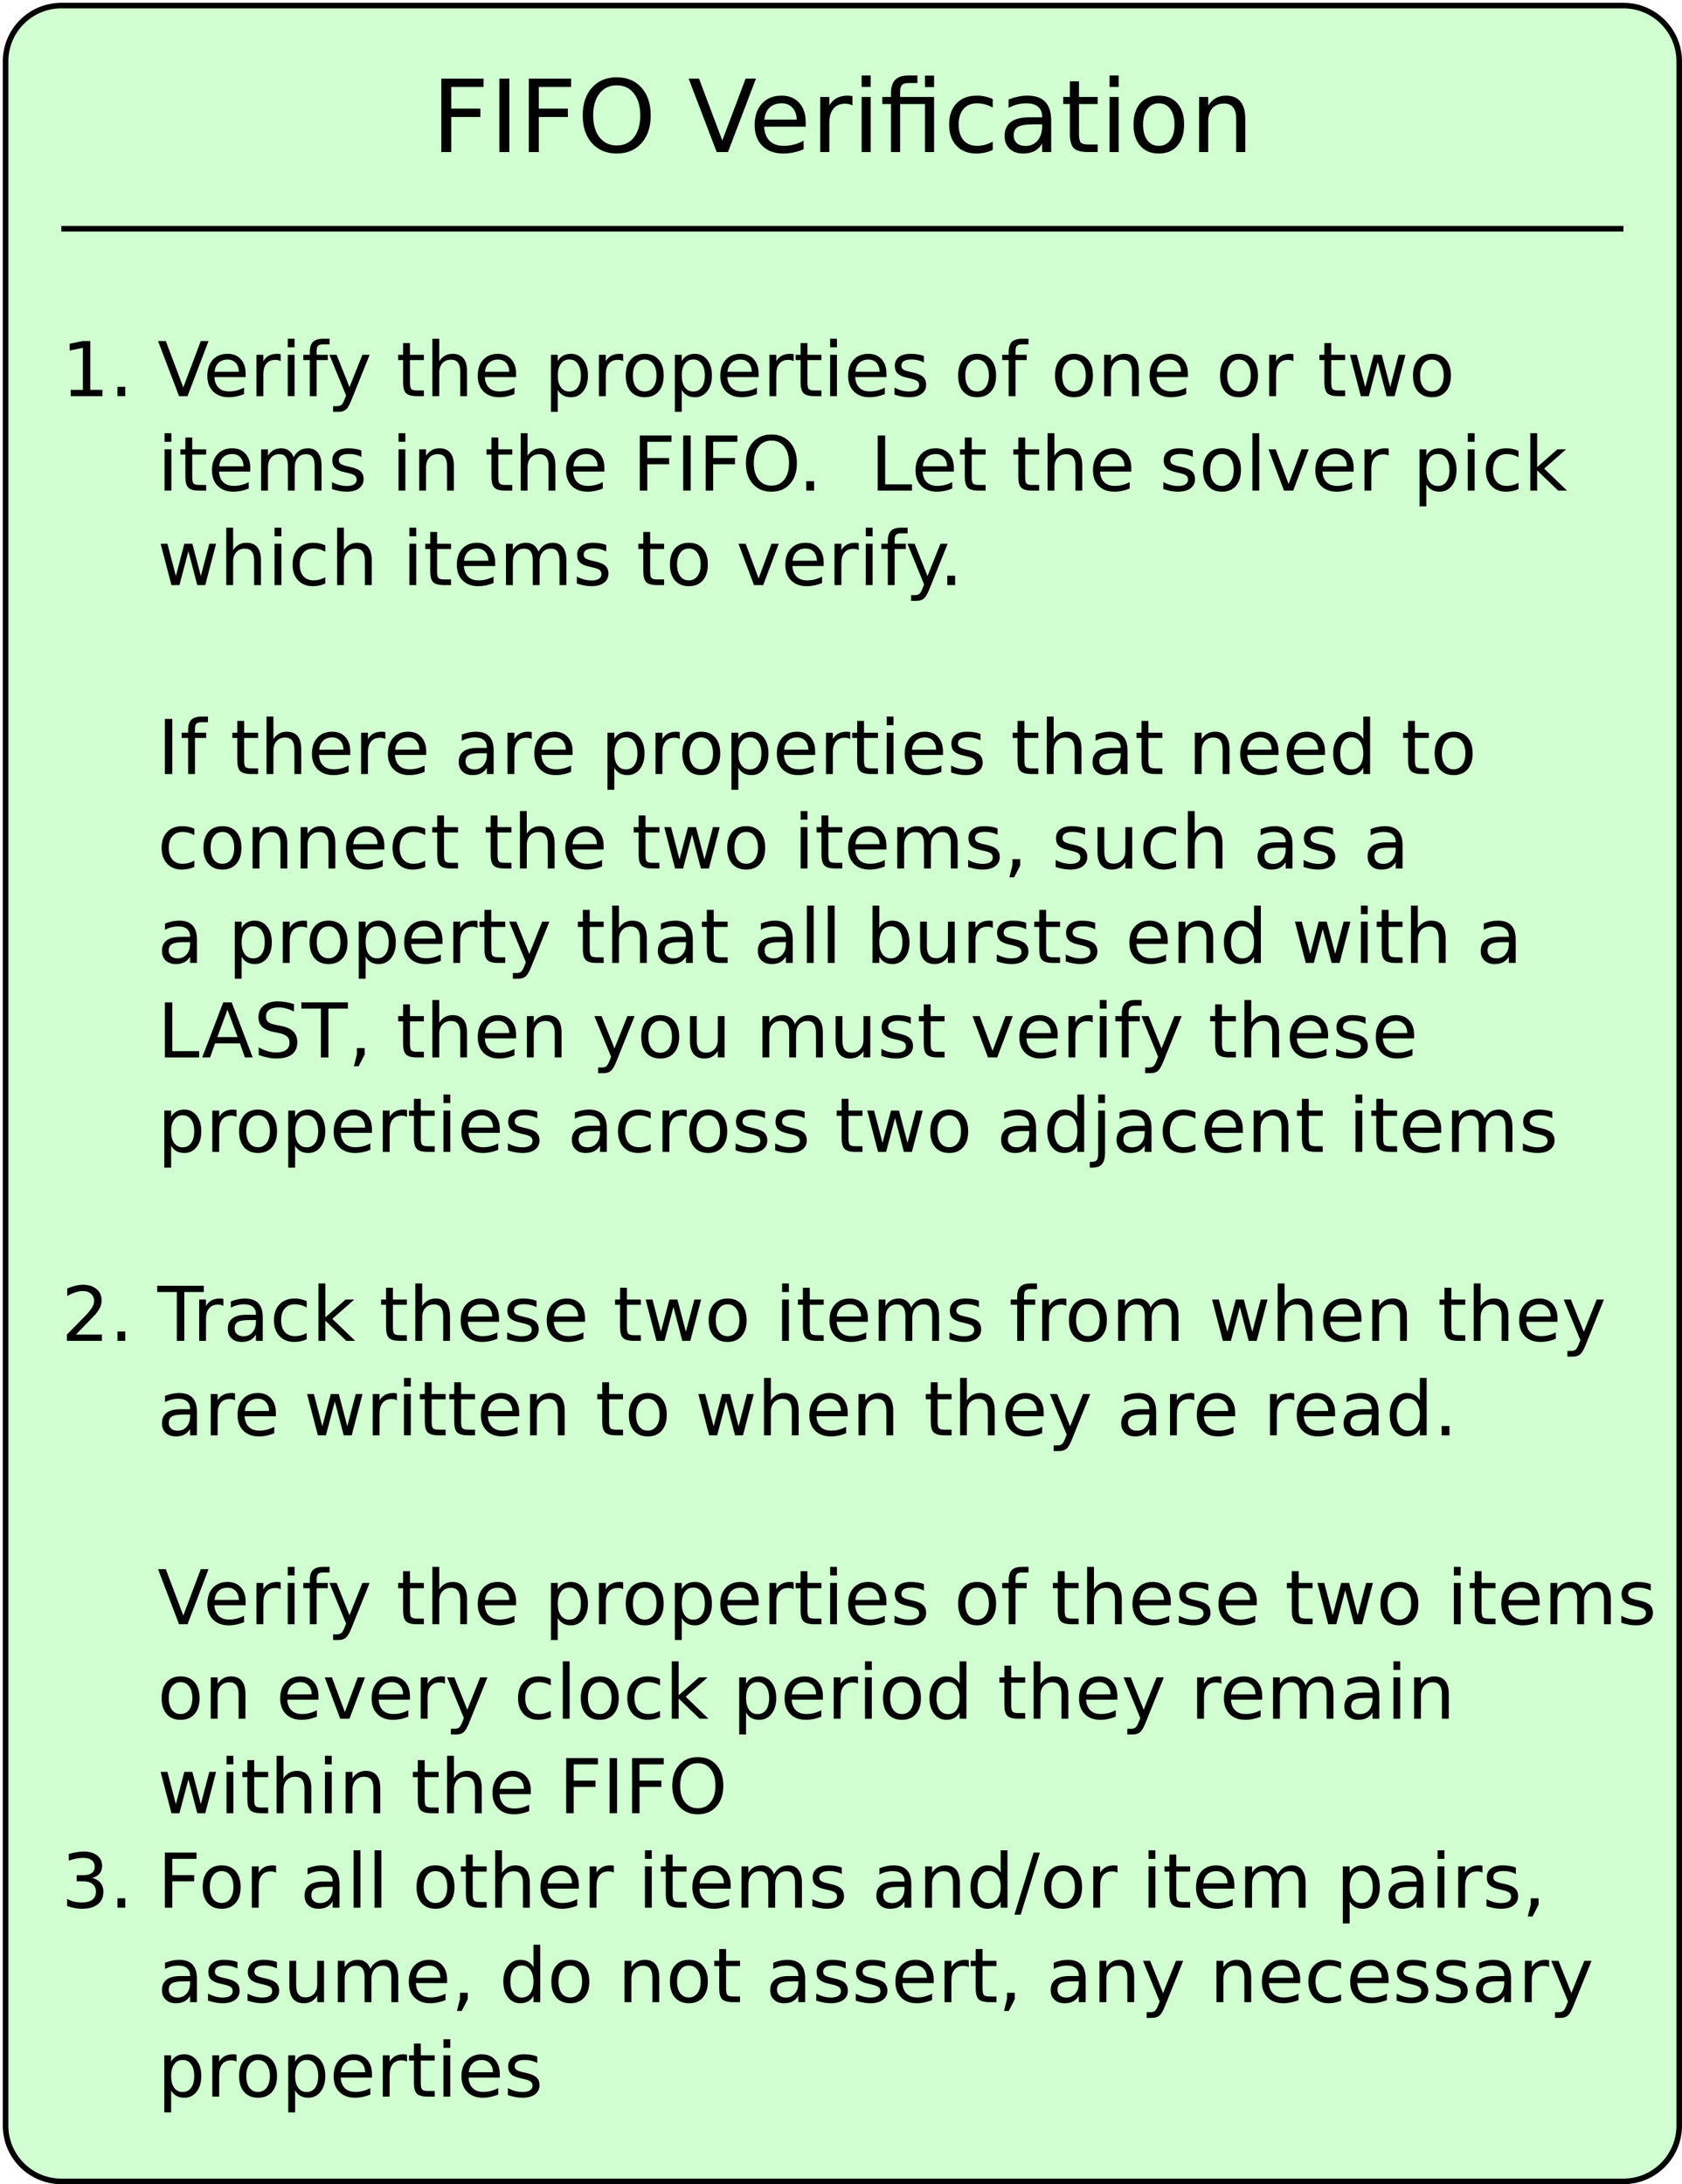 <?xml version="1.0" encoding="UTF-8"?>
<svg xmlns="http://www.w3.org/2000/svg" xmlns:xlink="http://www.w3.org/1999/xlink" width="603pt" height="783pt" viewBox="0 0 603 783" version="1.1">
<defs>
<g>
<symbol overflow="visible" id="glyph0-0">
<path style="stroke:none;" d="M 1.344 4.781 L 1.344 -19.109 L 14.891 -19.109 L 14.891 4.781 Z M 2.875 3.281 L 13.391 3.281 L 13.391 -17.578 L 2.875 -17.578 Z M 2.875 3.281 "/>
</symbol>
<symbol overflow="visible" id="glyph0-1">
<path style="stroke:none;" d="M 3.359 -2.25 L 7.719 -2.25 L 7.719 -17.312 L 2.984 -16.359 L 2.984 -18.797 L 7.703 -19.75 L 10.375 -19.75 L 10.375 -2.25 L 14.734 -2.25 L 14.734 0 L 3.359 0 Z M 3.359 -2.25 "/>
</symbol>
<symbol overflow="visible" id="glyph0-2">
<path style="stroke:none;" d="M 2.891 -3.359 L 5.688 -3.359 L 5.688 0 L 2.891 0 Z M 2.891 -3.359 "/>
</symbol>
<symbol overflow="visible" id="glyph0-3">
<path style="stroke:none;" d=""/>
</symbol>
<symbol overflow="visible" id="glyph0-4">
<path style="stroke:none;" d="M 7.75 0 L 0.219 -19.75 L 3 -19.75 L 9.266 -3.125 L 15.531 -19.75 L 18.312 -19.75 L 10.781 0 Z M 7.75 0 "/>
</symbol>
<symbol overflow="visible" id="glyph0-5">
<path style="stroke:none;" d="M 15.234 -8.016 L 15.234 -6.828 L 4.031 -6.828 C 4.133 -5.148 4.641 -3.875 5.547 -3 C 6.453 -2.125 7.711 -1.688 9.328 -1.688 C 10.266 -1.688 11.172 -1.801 12.047 -2.031 C 12.922 -2.258 13.789 -2.602 14.656 -3.062 L 14.656 -0.75 C 13.781 -0.383 12.883 -0.102 11.969 0.094 C 11.051 0.289 10.125 0.391 9.188 0.391 C 6.82 0.391 4.945 -0.297 3.562 -1.672 C 2.188 -3.055 1.5 -4.922 1.5 -7.266 C 1.5 -9.691 2.148 -11.613 3.453 -13.031 C 4.766 -14.457 6.535 -15.172 8.766 -15.172 C 10.754 -15.172 12.328 -14.531 13.484 -13.25 C 14.648 -11.969 15.234 -10.223 15.234 -8.016 Z M 12.797 -8.734 C 12.773 -10.066 12.398 -11.129 11.672 -11.922 C 10.941 -12.711 9.977 -13.109 8.781 -13.109 C 7.426 -13.109 6.336 -12.723 5.516 -11.953 C 4.703 -11.191 4.234 -10.113 4.109 -8.719 Z M 12.797 -8.734 "/>
</symbol>
<symbol overflow="visible" id="glyph0-6">
<path style="stroke:none;" d="M 11.141 -12.547 C 10.867 -12.703 10.57 -12.816 10.25 -12.891 C 9.926 -12.961 9.57 -13 9.188 -13 C 7.812 -13 6.754 -12.551 6.016 -11.656 C 5.273 -10.758 4.906 -9.477 4.906 -7.812 L 4.906 0 L 2.453 0 L 2.453 -14.812 L 4.906 -14.812 L 4.906 -12.516 C 5.414 -13.41 6.082 -14.078 6.906 -14.516 C 7.727 -14.953 8.723 -15.172 9.891 -15.172 C 10.055 -15.172 10.238 -15.16 10.438 -15.141 C 10.645 -15.117 10.875 -15.086 11.125 -15.047 Z M 11.141 -12.547 "/>
</symbol>
<symbol overflow="visible" id="glyph0-7">
<path style="stroke:none;" d="M 2.547 -14.812 L 4.984 -14.812 L 4.984 0 L 2.547 0 Z M 2.547 -20.578 L 4.984 -20.578 L 4.984 -17.5 L 2.547 -17.5 Z M 2.547 -20.578 "/>
</symbol>
<symbol overflow="visible" id="glyph0-8">
<path style="stroke:none;" d="M 10.047 -20.578 L 10.047 -18.562 L 7.719 -18.562 C 6.852 -18.562 6.25 -18.383 5.906 -18.031 C 5.562 -17.676 5.391 -17.039 5.391 -16.125 L 5.391 -14.812 L 9.406 -14.812 L 9.406 -12.922 L 5.391 -12.922 L 5.391 0 L 2.953 0 L 2.953 -12.922 L 0.625 -12.922 L 0.625 -14.812 L 2.953 -14.812 L 2.953 -15.844 C 2.953 -17.5 3.332 -18.703 4.094 -19.453 C 4.863 -20.203 6.082 -20.578 7.75 -20.578 Z M 10.047 -20.578 "/>
</symbol>
<symbol overflow="visible" id="glyph0-9">
<path style="stroke:none;" d="M 8.719 1.375 C 8.031 3.133 7.359 4.285 6.703 4.828 C 6.055 5.367 5.188 5.641 4.094 5.641 L 2.141 5.641 L 2.141 3.594 L 3.578 3.594 C 4.242 3.594 4.758 3.43 5.125 3.109 C 5.5 2.797 5.91 2.051 6.359 0.875 L 6.797 -0.234 L 0.812 -14.812 L 3.391 -14.812 L 8.016 -3.234 L 12.641 -14.812 L 15.234 -14.812 Z M 8.719 1.375 "/>
</symbol>
<symbol overflow="visible" id="glyph0-10">
<path style="stroke:none;" d="M 4.969 -19.031 L 4.969 -14.812 L 9.969 -14.812 L 9.969 -12.922 L 4.969 -12.922 L 4.969 -4.875 C 4.969 -3.664 5.129 -2.891 5.453 -2.547 C 5.785 -2.203 6.457 -2.031 7.469 -2.031 L 9.969 -2.031 L 9.969 0 L 7.469 0 C 5.594 0 4.297 -0.348 3.578 -1.047 C 2.867 -1.754 2.516 -3.031 2.516 -4.875 L 2.516 -12.922 L 0.734 -12.922 L 0.734 -14.812 L 2.516 -14.812 L 2.516 -19.031 Z M 4.969 -19.031 "/>
</symbol>
<symbol overflow="visible" id="glyph0-11">
<path style="stroke:none;" d="M 14.875 -8.938 L 14.875 0 L 12.438 0 L 12.438 -8.859 C 12.438 -10.266 12.16 -11.316 11.609 -12.016 C 11.066 -12.711 10.25 -13.062 9.156 -13.062 C 7.844 -13.062 6.805 -12.641 6.047 -11.797 C 5.285 -10.961 4.906 -9.82 4.906 -8.375 L 4.906 0 L 2.453 0 L 2.453 -20.578 L 4.906 -20.578 L 4.906 -12.516 C 5.488 -13.398 6.176 -14.062 6.969 -14.5 C 7.758 -14.945 8.672 -15.172 9.703 -15.172 C 11.398 -15.172 12.688 -14.645 13.562 -13.594 C 14.438 -12.539 14.875 -10.988 14.875 -8.938 Z M 14.875 -8.938 "/>
</symbol>
<symbol overflow="visible" id="glyph0-12">
<path style="stroke:none;" d="M 4.906 -2.219 L 4.906 5.641 L 2.453 5.641 L 2.453 -14.812 L 4.906 -14.812 L 4.906 -12.562 C 5.414 -13.445 6.062 -14.102 6.844 -14.531 C 7.625 -14.957 8.555 -15.172 9.641 -15.172 C 11.441 -15.172 12.906 -14.457 14.031 -13.031 C 15.156 -11.602 15.719 -9.723 15.719 -7.391 C 15.719 -5.066 15.156 -3.188 14.031 -1.75 C 12.906 -0.32 11.441 0.391 9.641 0.391 C 8.555 0.391 7.625 0.176 6.844 -0.25 C 6.062 -0.688 5.414 -1.344 4.906 -2.219 Z M 13.188 -7.391 C 13.188 -9.18 12.816 -10.586 12.078 -11.609 C 11.348 -12.629 10.336 -13.141 9.047 -13.141 C 7.766 -13.141 6.754 -12.629 6.016 -11.609 C 5.273 -10.586 4.906 -9.18 4.906 -7.391 C 4.906 -5.598 5.273 -4.191 6.016 -3.172 C 6.754 -2.16 7.766 -1.656 9.047 -1.656 C 10.336 -1.656 11.348 -2.16 12.078 -3.172 C 12.816 -4.191 13.188 -5.598 13.188 -7.391 Z M 13.188 -7.391 "/>
</symbol>
<symbol overflow="visible" id="glyph0-13">
<path style="stroke:none;" d="M 8.297 -13.109 C 6.992 -13.109 5.961 -12.598 5.203 -11.578 C 4.441 -10.555 4.062 -9.16 4.062 -7.391 C 4.062 -5.617 4.438 -4.223 5.188 -3.203 C 5.945 -2.191 6.984 -1.688 8.297 -1.688 C 9.586 -1.688 10.613 -2.195 11.375 -3.219 C 12.133 -4.238 12.516 -5.629 12.516 -7.391 C 12.516 -9.148 12.133 -10.539 11.375 -11.562 C 10.613 -12.594 9.586 -13.109 8.297 -13.109 Z M 8.297 -15.172 C 10.41 -15.172 12.07 -14.484 13.281 -13.109 C 14.488 -11.734 15.094 -9.828 15.094 -7.391 C 15.094 -4.961 14.488 -3.055 13.281 -1.672 C 12.07 -0.297 10.41 0.391 8.297 0.391 C 6.172 0.391 4.504 -0.297 3.297 -1.672 C 2.098 -3.055 1.5 -4.961 1.5 -7.391 C 1.5 -9.828 2.098 -11.734 3.297 -13.109 C 4.504 -14.484 6.172 -15.172 8.297 -15.172 Z M 8.297 -15.172 "/>
</symbol>
<symbol overflow="visible" id="glyph0-14">
<path style="stroke:none;" d="M 12 -14.375 L 12 -12.078 C 11.312 -12.43 10.598 -12.695 9.859 -12.875 C 9.117 -13.051 8.348 -13.141 7.547 -13.141 C 6.336 -13.141 5.43 -12.953 4.828 -12.578 C 4.223 -12.211 3.922 -11.66 3.922 -10.922 C 3.922 -10.348 4.133 -9.898 4.562 -9.578 C 5 -9.266 5.875 -8.961 7.188 -8.672 L 8.016 -8.484 C 9.742 -8.109 10.973 -7.582 11.703 -6.906 C 12.43 -6.238 12.797 -5.301 12.797 -4.094 C 12.797 -2.719 12.25 -1.625 11.156 -0.812 C 10.07 -0.008 8.578 0.391 6.672 0.391 C 5.879 0.391 5.051 0.312 4.188 0.156 C 3.32 0 2.414 -0.234 1.469 -0.547 L 1.469 -3.062 C 2.363 -2.594 3.25 -2.238 4.125 -2 C 5 -1.77 5.863 -1.656 6.719 -1.656 C 7.863 -1.656 8.742 -1.848 9.359 -2.234 C 9.984 -2.629 10.297 -3.188 10.297 -3.906 C 10.297 -4.562 10.07 -5.066 9.625 -5.422 C 9.176 -5.773 8.195 -6.113 6.688 -6.438 L 5.844 -6.641 C 4.332 -6.961 3.242 -7.453 2.578 -8.109 C 1.91 -8.766 1.578 -9.664 1.578 -10.812 C 1.578 -12.207 2.066 -13.281 3.047 -14.031 C 4.035 -14.789 5.441 -15.172 7.266 -15.172 C 8.16 -15.172 9.004 -15.102 9.797 -14.969 C 10.598 -14.844 11.332 -14.645 12 -14.375 Z M 12 -14.375 "/>
</symbol>
<symbol overflow="visible" id="glyph0-15">
<path style="stroke:none;" d="M 14.875 -8.938 L 14.875 0 L 12.438 0 L 12.438 -8.859 C 12.438 -10.266 12.16 -11.316 11.609 -12.016 C 11.066 -12.711 10.25 -13.062 9.156 -13.062 C 7.844 -13.062 6.805 -12.641 6.047 -11.797 C 5.285 -10.961 4.906 -9.82 4.906 -8.375 L 4.906 0 L 2.453 0 L 2.453 -14.812 L 4.906 -14.812 L 4.906 -12.516 C 5.488 -13.398 6.176 -14.062 6.969 -14.5 C 7.758 -14.945 8.672 -15.172 9.703 -15.172 C 11.398 -15.172 12.688 -14.645 13.562 -13.594 C 14.438 -12.539 14.875 -10.988 14.875 -8.938 Z M 14.875 -8.938 "/>
</symbol>
<symbol overflow="visible" id="glyph0-16">
<path style="stroke:none;" d="M 1.141 -14.812 L 3.578 -14.812 L 6.609 -3.25 L 9.641 -14.812 L 12.516 -14.812 L 15.562 -3.25 L 18.594 -14.812 L 21.016 -14.812 L 17.141 0 L 14.281 0 L 11.094 -12.141 L 7.891 0 L 5.016 0 Z M 1.141 -14.812 "/>
</symbol>
<symbol overflow="visible" id="glyph0-17">
<path style="stroke:none;" d="M 14.094 -11.969 C 14.695 -13.062 15.422 -13.867 16.266 -14.391 C 17.117 -14.91 18.117 -15.172 19.266 -15.172 C 20.805 -15.172 21.992 -14.629 22.828 -13.547 C 23.672 -12.473 24.094 -10.938 24.094 -8.938 L 24.094 0 L 21.641 0 L 21.641 -8.859 C 21.641 -10.285 21.391 -11.344 20.891 -12.031 C 20.391 -12.719 19.625 -13.062 18.594 -13.062 C 17.332 -13.062 16.332 -12.641 15.594 -11.797 C 14.863 -10.961 14.5 -9.82 14.5 -8.375 L 14.5 0 L 12.047 0 L 12.047 -8.859 C 12.047 -10.285 11.797 -11.344 11.297 -12.031 C 10.797 -12.719 10.02 -13.062 8.969 -13.062 C 7.727 -13.062 6.738 -12.641 6 -11.797 C 5.27 -10.953 4.906 -9.812 4.906 -8.375 L 4.906 0 L 2.453 0 L 2.453 -14.812 L 4.906 -14.812 L 4.906 -12.516 C 5.457 -13.422 6.117 -14.086 6.891 -14.516 C 7.672 -14.953 8.598 -15.172 9.672 -15.172 C 10.742 -15.172 11.656 -14.895 12.406 -14.344 C 13.164 -13.801 13.727 -13.008 14.094 -11.969 Z M 14.094 -11.969 "/>
</symbol>
<symbol overflow="visible" id="glyph0-18">
<path style="stroke:none;" d="M 2.656 -19.75 L 14.016 -19.75 L 14.016 -17.5 L 5.328 -17.5 L 5.328 -11.688 L 13.156 -11.688 L 13.156 -9.438 L 5.328 -9.438 L 5.328 0 L 2.656 0 Z M 2.656 -19.75 "/>
</symbol>
<symbol overflow="visible" id="glyph0-19">
<path style="stroke:none;" d="M 2.656 -19.75 L 5.328 -19.75 L 5.328 0 L 2.656 0 Z M 2.656 -19.75 "/>
</symbol>
<symbol overflow="visible" id="glyph0-20">
<path style="stroke:none;" d="M 10.672 -17.938 C 8.734 -17.938 7.191 -17.211 6.047 -15.766 C 4.91 -14.316 4.344 -12.348 4.344 -9.859 C 4.344 -7.367 4.91 -5.398 6.047 -3.953 C 7.191 -2.504 8.734 -1.781 10.672 -1.781 C 12.617 -1.781 14.156 -2.504 15.281 -3.953 C 16.414 -5.398 16.984 -7.367 16.984 -9.859 C 16.984 -12.348 16.414 -14.316 15.281 -15.766 C 14.156 -17.211 12.617 -17.938 10.672 -17.938 Z M 10.672 -20.109 C 13.441 -20.109 15.656 -19.18 17.312 -17.328 C 18.969 -15.473 19.797 -12.984 19.797 -9.859 C 19.797 -6.742 18.969 -4.254 17.312 -2.391 C 15.656 -0.535 13.441 0.391 10.672 0.391 C 7.898 0.391 5.68 -0.535 4.016 -2.391 C 2.348 -4.242 1.516 -6.734 1.516 -9.859 C 1.516 -12.984 2.348 -15.473 4.016 -17.328 C 5.68 -19.18 7.898 -20.109 10.672 -20.109 Z M 10.672 -20.109 "/>
</symbol>
<symbol overflow="visible" id="glyph0-21">
<path style="stroke:none;" d="M 2.656 -19.75 L 5.328 -19.75 L 5.328 -2.25 L 14.953 -2.25 L 14.953 0 L 2.656 0 Z M 2.656 -19.75 "/>
</symbol>
<symbol overflow="visible" id="glyph0-22">
<path style="stroke:none;" d="M 2.547 -20.578 L 4.984 -20.578 L 4.984 0 L 2.547 0 Z M 2.547 -20.578 "/>
</symbol>
<symbol overflow="visible" id="glyph0-23">
<path style="stroke:none;" d="M 0.812 -14.812 L 3.391 -14.812 L 8.016 -2.375 L 12.641 -14.812 L 15.234 -14.812 L 9.672 0 L 6.359 0 Z M 0.812 -14.812 "/>
</symbol>
<symbol overflow="visible" id="glyph0-24">
<path style="stroke:none;" d="M 13.219 -14.25 L 13.219 -11.969 C 12.531 -12.352 11.836 -12.641 11.141 -12.828 C 10.453 -13.016 9.754 -13.109 9.047 -13.109 C 7.473 -13.109 6.25 -12.609 5.375 -11.609 C 4.5 -10.609 4.062 -9.203 4.062 -7.391 C 4.062 -5.586 4.5 -4.188 5.375 -3.188 C 6.25 -2.188 7.473 -1.688 9.047 -1.688 C 9.754 -1.688 10.453 -1.781 11.141 -1.969 C 11.836 -2.156 12.531 -2.438 13.219 -2.812 L 13.219 -0.562 C 12.539 -0.25 11.836 -0.016 11.109 0.141 C 10.379 0.305 9.602 0.391 8.781 0.391 C 6.551 0.391 4.781 -0.312 3.469 -1.719 C 2.156 -3.125 1.5 -5.016 1.5 -7.391 C 1.5 -9.805 2.16 -11.707 3.484 -13.094 C 4.816 -14.477 6.633 -15.172 8.938 -15.172 C 9.688 -15.172 10.414 -15.094 11.125 -14.938 C 11.844 -14.789 12.539 -14.562 13.219 -14.25 Z M 13.219 -14.25 "/>
</symbol>
<symbol overflow="visible" id="glyph0-25">
<path style="stroke:none;" d="M 2.453 -20.578 L 4.906 -20.578 L 4.906 -8.422 L 12.172 -14.812 L 15.281 -14.812 L 7.422 -7.891 L 15.609 0 L 12.438 0 L 4.906 -7.234 L 4.906 0 L 2.453 0 Z M 2.453 -20.578 "/>
</symbol>
<symbol overflow="visible" id="glyph0-26">
<path style="stroke:none;" d="M 9.281 -7.453 C 7.32 -7.453 5.961 -7.223 5.203 -6.766 C 4.441 -6.316 4.062 -5.551 4.062 -4.469 C 4.062 -3.602 4.344 -2.914 4.906 -2.406 C 5.477 -1.906 6.254 -1.656 7.234 -1.656 C 8.586 -1.656 9.672 -2.133 10.484 -3.094 C 11.297 -4.051 11.703 -5.32 11.703 -6.906 L 11.703 -7.453 Z M 14.141 -8.453 L 14.141 0 L 11.703 0 L 11.703 -2.25 C 11.148 -1.352 10.457 -0.688 9.625 -0.25 C 8.801 0.176 7.789 0.391 6.594 0.391 C 5.07 0.391 3.863 -0.035 2.969 -0.891 C 2.07 -1.742 1.625 -2.883 1.625 -4.312 C 1.625 -5.977 2.18 -7.234 3.297 -8.078 C 4.41 -8.93 6.078 -9.359 8.297 -9.359 L 11.703 -9.359 L 11.703 -9.594 C 11.703 -10.707 11.332 -11.57 10.594 -12.188 C 9.863 -12.801 8.832 -13.109 7.5 -13.109 C 6.656 -13.109 5.832 -13.004 5.031 -12.797 C 4.227 -12.598 3.457 -12.297 2.719 -11.891 L 2.719 -14.141 C 3.602 -14.484 4.461 -14.738 5.297 -14.906 C 6.141 -15.082 6.957 -15.172 7.75 -15.172 C 9.895 -15.172 11.492 -14.613 12.547 -13.5 C 13.609 -12.395 14.141 -10.711 14.141 -8.453 Z M 14.141 -8.453 "/>
</symbol>
<symbol overflow="visible" id="glyph0-27">
<path style="stroke:none;" d="M 12.297 -12.562 L 12.297 -20.578 L 14.734 -20.578 L 14.734 0 L 12.297 0 L 12.297 -2.219 C 11.785 -1.344 11.141 -0.688 10.359 -0.25 C 9.578 0.176 8.641 0.391 7.547 0.391 C 5.766 0.391 4.312 -0.32 3.188 -1.75 C 2.062 -3.188 1.5 -5.066 1.5 -7.391 C 1.5 -9.723 2.062 -11.602 3.188 -13.031 C 4.312 -14.457 5.766 -15.172 7.547 -15.172 C 8.641 -15.172 9.578 -14.957 10.359 -14.531 C 11.141 -14.102 11.785 -13.445 12.297 -12.562 Z M 4.016 -7.391 C 4.016 -5.598 4.379 -4.191 5.109 -3.172 C 5.848 -2.16 6.863 -1.656 8.156 -1.656 C 9.438 -1.656 10.445 -2.16 11.188 -3.172 C 11.926 -4.191 12.297 -5.598 12.297 -7.391 C 12.297 -9.18 11.926 -10.586 11.188 -11.609 C 10.445 -12.629 9.438 -13.141 8.156 -13.141 C 6.863 -13.141 5.848 -12.629 5.109 -11.609 C 4.379 -10.586 4.016 -9.18 4.016 -7.391 Z M 4.016 -7.391 "/>
</symbol>
<symbol overflow="visible" id="glyph0-28">
<path style="stroke:none;" d="M 3.172 -3.359 L 5.969 -3.359 L 5.969 -1.078 L 3.797 3.156 L 2.094 3.156 L 3.172 -1.078 Z M 3.172 -3.359 "/>
</symbol>
<symbol overflow="visible" id="glyph0-29">
<path style="stroke:none;" d="M 2.297 -5.844 L 2.297 -14.812 L 4.734 -14.812 L 4.734 -5.938 C 4.734 -4.539 5.004 -3.488 5.547 -2.781 C 6.098 -2.082 6.922 -1.734 8.016 -1.734 C 9.328 -1.734 10.363 -2.148 11.125 -2.984 C 11.895 -3.828 12.281 -4.973 12.281 -6.422 L 12.281 -14.812 L 14.719 -14.812 L 14.719 0 L 12.281 0 L 12.281 -2.281 C 11.688 -1.375 11 -0.703 10.219 -0.266 C 9.438 0.172 8.531 0.391 7.5 0.391 C 5.801 0.391 4.508 -0.141 3.625 -1.203 C 2.738 -2.266 2.297 -3.812 2.297 -5.844 Z M 8.422 -15.172 Z M 8.422 -15.172 "/>
</symbol>
<symbol overflow="visible" id="glyph0-30">
<path style="stroke:none;" d="M 13.188 -7.391 C 13.188 -9.18 12.816 -10.586 12.078 -11.609 C 11.348 -12.629 10.336 -13.141 9.047 -13.141 C 7.766 -13.141 6.754 -12.629 6.016 -11.609 C 5.273 -10.586 4.906 -9.18 4.906 -7.391 C 4.906 -5.598 5.273 -4.191 6.016 -3.172 C 6.754 -2.16 7.766 -1.656 9.047 -1.656 C 10.336 -1.656 11.348 -2.16 12.078 -3.172 C 12.816 -4.191 13.188 -5.598 13.188 -7.391 Z M 4.906 -12.562 C 5.414 -13.445 6.062 -14.102 6.844 -14.531 C 7.625 -14.957 8.555 -15.172 9.641 -15.172 C 11.441 -15.172 12.906 -14.457 14.031 -13.031 C 15.156 -11.602 15.719 -9.723 15.719 -7.391 C 15.719 -5.066 15.156 -3.188 14.031 -1.75 C 12.906 -0.32 11.441 0.391 9.641 0.391 C 8.555 0.391 7.625 0.176 6.844 -0.25 C 6.062 -0.688 5.414 -1.344 4.906 -2.219 L 4.906 0 L 2.453 0 L 2.453 -20.578 L 4.906 -20.578 Z M 4.906 -12.562 "/>
</symbol>
<symbol overflow="visible" id="glyph0-31">
<path style="stroke:none;" d="M 9.266 -17.125 L 5.641 -7.297 L 12.906 -7.297 Z M 7.75 -19.75 L 10.781 -19.75 L 18.312 0 L 15.531 0 L 13.734 -5.062 L 4.828 -5.062 L 3.031 0 L 0.219 0 Z M 7.75 -19.75 "/>
</symbol>
<symbol overflow="visible" id="glyph0-32">
<path style="stroke:none;" d="M 14.5 -19.109 L 14.5 -16.5 C 13.488 -16.977 12.531 -17.336 11.625 -17.578 C 10.727 -17.816 9.859 -17.938 9.016 -17.938 C 7.566 -17.938 6.445 -17.656 5.656 -17.094 C 4.863 -16.531 4.469 -15.727 4.469 -14.688 C 4.469 -13.812 4.727 -13.148 5.25 -12.703 C 5.781 -12.254 6.773 -11.895 8.234 -11.625 L 9.859 -11.297 C 11.848 -10.922 13.316 -10.254 14.266 -9.297 C 15.211 -8.336 15.688 -7.055 15.688 -5.453 C 15.688 -3.535 15.047 -2.082 13.766 -1.094 C 12.484 -0.102 10.602 0.391 8.125 0.391 C 7.188 0.391 6.191 0.281 5.141 0.062 C 4.086 -0.145 2.992 -0.457 1.859 -0.875 L 1.859 -3.625 C 2.953 -3.02 4.016 -2.562 5.047 -2.25 C 6.086 -1.938 7.113 -1.781 8.125 -1.781 C 9.645 -1.781 10.82 -2.078 11.656 -2.672 C 12.488 -3.273 12.906 -4.133 12.906 -5.25 C 12.906 -6.219 12.602 -6.973 12 -7.516 C 11.406 -8.066 10.43 -8.484 9.078 -8.766 L 7.453 -9.078 C 5.453 -9.473 4.004 -10.094 3.109 -10.938 C 2.223 -11.781 1.781 -12.957 1.781 -14.469 C 1.781 -16.219 2.395 -17.594 3.625 -18.594 C 4.863 -19.602 6.562 -20.109 8.719 -20.109 C 9.645 -20.109 10.586 -20.023 11.547 -19.859 C 12.504 -19.691 13.488 -19.441 14.5 -19.109 Z M 14.5 -19.109 "/>
</symbol>
<symbol overflow="visible" id="glyph0-33">
<path style="stroke:none;" d="M -0.078 -19.75 L 16.625 -19.75 L 16.625 -17.5 L 9.625 -17.5 L 9.625 0 L 6.938 0 L 6.938 -17.5 L -0.078 -17.5 Z M -0.078 -19.75 "/>
</symbol>
<symbol overflow="visible" id="glyph0-34">
<path style="stroke:none;" d="M 2.547 -14.812 L 4.984 -14.812 L 4.984 0.266 C 4.984 2.148 4.625 3.516 3.906 4.359 C 3.188 5.211 2.031 5.641 0.438 5.641 L -0.484 5.641 L -0.484 3.578 L 0.156 3.578 C 1.082 3.578 1.711 3.359 2.047 2.922 C 2.379 2.492 2.547 1.609 2.547 0.266 Z M 2.547 -20.578 L 4.984 -20.578 L 4.984 -17.5 L 2.547 -17.5 Z M 2.547 -20.578 "/>
</symbol>
<symbol overflow="visible" id="glyph0-35">
<path style="stroke:none;" d="M 5.203 -2.25 L 14.531 -2.25 L 14.531 0 L 1.984 0 L 1.984 -2.25 C 2.992 -3.301 4.375 -4.707 6.125 -6.469 C 7.883 -8.238 8.988 -9.379 9.438 -9.891 C 10.289 -10.859 10.883 -11.672 11.219 -12.328 C 11.562 -12.992 11.734 -13.648 11.734 -14.297 C 11.734 -15.348 11.363 -16.203 10.625 -16.859 C 9.895 -17.523 8.938 -17.859 7.75 -17.859 C 6.914 -17.859 6.031 -17.711 5.094 -17.422 C 4.164 -17.129 3.172 -16.688 2.109 -16.094 L 2.109 -18.797 C 3.191 -19.234 4.195 -19.562 5.125 -19.781 C 6.062 -20 6.922 -20.109 7.703 -20.109 C 9.742 -20.109 11.375 -19.598 12.594 -18.578 C 13.812 -17.555 14.422 -16.188 14.422 -14.469 C 14.422 -13.656 14.266 -12.883 13.953 -12.156 C 13.648 -11.438 13.098 -10.582 12.297 -9.594 C 12.078 -9.332 11.375 -8.594 10.188 -7.375 C 9.008 -6.156 7.348 -4.445 5.203 -2.25 Z M 5.203 -2.25 "/>
</symbol>
<symbol overflow="visible" id="glyph0-36">
<path style="stroke:none;" d="M 11 -10.656 C 12.27 -10.375 13.266 -9.801 13.984 -8.938 C 14.703 -8.07 15.062 -7.004 15.062 -5.734 C 15.062 -3.785 14.391 -2.273 13.047 -1.203 C 11.711 -0.141 9.812 0.391 7.344 0.391 C 6.508 0.391 5.656 0.305 4.781 0.141 C 3.906 -0.023 3 -0.27 2.062 -0.594 L 2.062 -3.172 C 2.801 -2.742 3.613 -2.414 4.5 -2.188 C 5.383 -1.969 6.305 -1.859 7.266 -1.859 C 8.941 -1.859 10.219 -2.188 11.094 -2.844 C 11.969 -3.508 12.406 -4.473 12.406 -5.734 C 12.406 -6.898 12 -7.812 11.188 -8.469 C 10.375 -9.125 9.238 -9.453 7.781 -9.453 L 5.484 -9.453 L 5.484 -11.656 L 7.891 -11.656 C 9.203 -11.656 10.207 -11.914 10.906 -12.438 C 11.602 -12.969 11.953 -13.727 11.953 -14.719 C 11.953 -15.727 11.594 -16.504 10.875 -17.047 C 10.156 -17.586 9.125 -17.859 7.781 -17.859 C 7.051 -17.859 6.266 -17.781 5.422 -17.625 C 4.586 -17.469 3.664 -17.219 2.656 -16.875 L 2.656 -19.266 C 3.676 -19.547 4.629 -19.754 5.516 -19.891 C 6.398 -20.035 7.234 -20.109 8.016 -20.109 C 10.047 -20.109 11.648 -19.645 12.828 -18.719 C 14.016 -17.801 14.609 -16.555 14.609 -14.984 C 14.609 -13.891 14.297 -12.969 13.672 -12.219 C 13.047 -11.469 12.156 -10.945 11 -10.656 Z M 11 -10.656 "/>
</symbol>
<symbol overflow="visible" id="glyph0-37">
<path style="stroke:none;" d="M 6.875 -19.75 L 9.125 -19.75 L 2.25 2.516 L 0 2.516 Z M 6.875 -19.75 "/>
</symbol>
<symbol overflow="visible" id="glyph1-0">
<path style="stroke:none;" d="M 1.797 6.391 L 1.797 -25.469 L 19.859 -25.469 L 19.859 6.391 Z M 3.828 4.375 L 17.844 4.375 L 17.844 -23.438 L 3.828 -23.438 Z M 3.828 4.375 "/>
</symbol>
<symbol overflow="visible" id="glyph1-1">
<path style="stroke:none;" d="M 3.547 -26.328 L 18.688 -26.328 L 18.688 -23.344 L 7.109 -23.344 L 7.109 -15.578 L 17.547 -15.578 L 17.547 -12.578 L 7.109 -12.578 L 7.109 0 L 3.547 0 Z M 3.547 -26.328 "/>
</symbol>
<symbol overflow="visible" id="glyph1-2">
<path style="stroke:none;" d="M 3.547 -26.328 L 7.109 -26.328 L 7.109 0 L 3.547 0 Z M 3.547 -26.328 "/>
</symbol>
<symbol overflow="visible" id="glyph1-3">
<path style="stroke:none;" d="M 14.234 -23.922 C 11.648 -23.922 9.594 -22.957 8.062 -21.031 C 6.539 -19.102 5.781 -16.473 5.781 -13.141 C 5.781 -9.828 6.539 -7.203 8.062 -5.266 C 9.594 -3.336 11.648 -2.375 14.234 -2.375 C 16.816 -2.375 18.863 -3.336 20.375 -5.266 C 21.895 -7.203 22.656 -9.828 22.656 -13.141 C 22.656 -16.473 21.895 -19.102 20.375 -21.031 C 18.863 -22.957 16.816 -23.922 14.234 -23.922 Z M 14.234 -26.812 C 17.93 -26.812 20.883 -25.57 23.094 -23.094 C 25.301 -20.625 26.406 -17.305 26.406 -13.141 C 26.406 -8.992 25.301 -5.68 23.094 -3.203 C 20.883 -0.723 17.93 0.516 14.234 0.516 C 10.523 0.516 7.562 -0.719 5.344 -3.188 C 3.133 -5.656 2.031 -8.973 2.031 -13.141 C 2.031 -17.305 3.133 -20.625 5.344 -23.094 C 7.562 -25.57 10.523 -26.812 14.234 -26.812 Z M 14.234 -26.812 "/>
</symbol>
<symbol overflow="visible" id="glyph1-4">
<path style="stroke:none;" d=""/>
</symbol>
<symbol overflow="visible" id="glyph1-5">
<path style="stroke:none;" d="M 10.344 0 L 0.281 -26.328 L 4 -26.328 L 12.344 -4.156 L 20.703 -26.328 L 24.406 -26.328 L 14.375 0 Z M 10.344 0 "/>
</symbol>
<symbol overflow="visible" id="glyph1-6">
<path style="stroke:none;" d="M 20.297 -10.688 L 20.297 -9.109 L 5.375 -9.109 C 5.52 -6.867 6.191 -5.16 7.391 -3.984 C 8.598 -2.816 10.281 -2.234 12.438 -2.234 C 13.688 -2.234 14.895 -2.383 16.062 -2.688 C 17.227 -3 18.391 -3.461 19.547 -4.078 L 19.547 -1 C 18.379 -0.508 17.18 -0.133 15.953 0.125 C 14.734 0.383 13.492 0.516 12.234 0.516 C 9.086 0.516 6.594 -0.398 4.75 -2.234 C 2.914 -4.066 2 -6.551 2 -9.688 C 2 -12.914 2.867 -15.477 4.609 -17.375 C 6.359 -19.281 8.711 -20.234 11.672 -20.234 C 14.328 -20.234 16.426 -19.375 17.969 -17.656 C 19.52 -15.945 20.297 -13.625 20.297 -10.688 Z M 17.062 -11.641 C 17.031 -13.422 16.531 -14.836 15.562 -15.891 C 14.594 -16.953 13.312 -17.484 11.719 -17.484 C 9.906 -17.484 8.453 -16.969 7.359 -15.938 C 6.273 -14.914 5.648 -13.477 5.484 -11.625 Z M 17.062 -11.641 "/>
</symbol>
<symbol overflow="visible" id="glyph1-7">
<path style="stroke:none;" d="M 14.859 -16.719 C 14.492 -16.938 14.094 -17.094 13.656 -17.188 C 13.227 -17.289 12.754 -17.344 12.234 -17.344 C 10.398 -17.344 8.992 -16.742 8.016 -15.547 C 7.035 -14.359 6.547 -12.645 6.547 -10.406 L 6.547 0 L 3.281 0 L 3.281 -19.75 L 6.547 -19.75 L 6.547 -16.688 C 7.223 -17.883 8.109 -18.773 9.203 -19.359 C 10.297 -19.941 11.625 -20.234 13.188 -20.234 C 13.414 -20.234 13.664 -20.219 13.938 -20.188 C 14.207 -20.156 14.504 -20.113 14.828 -20.062 Z M 14.859 -16.719 "/>
</symbol>
<symbol overflow="visible" id="glyph1-8">
<path style="stroke:none;" d="M 3.406 -19.75 L 6.656 -19.75 L 6.656 0 L 3.406 0 Z M 3.406 -27.453 L 6.656 -27.453 L 6.656 -23.344 L 3.406 -23.344 Z M 3.406 -27.453 "/>
</symbol>
<symbol overflow="visible" id="glyph1-9">
<path style="stroke:none;" d="M 19.375 -19.75 L 19.375 0 L 16.109 0 L 16.109 -17.234 L 7.203 -17.234 L 7.203 0 L 3.938 0 L 3.938 -17.234 L 0.828 -17.234 L 0.828 -19.75 L 3.938 -19.75 L 3.938 -21.125 C 3.938 -23.281 4.441 -24.875 5.453 -25.906 C 6.473 -26.938 8.035 -27.453 10.141 -27.453 L 13.406 -27.453 L 13.406 -24.75 L 10.297 -24.75 C 9.141 -24.75 8.332 -24.516 7.875 -24.047 C 7.426 -23.578 7.203 -22.727 7.203 -21.5 L 7.203 -19.75 Z M 16.109 -27.406 L 19.375 -27.406 L 19.375 -23.297 L 16.109 -23.297 Z M 16.109 -27.406 "/>
</symbol>
<symbol overflow="visible" id="glyph1-10">
<path style="stroke:none;" d="M 17.625 -19 L 17.625 -15.969 C 16.707 -16.469 15.785 -16.844 14.859 -17.094 C 13.93 -17.352 13 -17.484 12.062 -17.484 C 9.957 -17.484 8.32 -16.812 7.156 -15.469 C 6 -14.133 5.422 -12.266 5.422 -9.859 C 5.422 -7.453 6 -5.578 7.156 -4.234 C 8.32 -2.898 9.957 -2.234 12.062 -2.234 C 13 -2.234 13.93 -2.359 14.859 -2.609 C 15.785 -2.867 16.707 -3.25 17.625 -3.75 L 17.625 -0.766 C 16.719 -0.336 15.781 -0.02 14.812 0.188 C 13.844 0.406 12.812 0.516 11.719 0.516 C 8.738 0.516 6.375 -0.414 4.625 -2.281 C 2.875 -4.156 2 -6.68 2 -9.859 C 2 -13.078 2.879 -15.609 4.641 -17.453 C 6.41 -19.305 8.836 -20.234 11.922 -20.234 C 12.922 -20.234 13.895 -20.129 14.844 -19.922 C 15.801 -19.711 16.727 -19.406 17.625 -19 Z M 17.625 -19 "/>
</symbol>
<symbol overflow="visible" id="glyph1-11">
<path style="stroke:none;" d="M 12.375 -9.938 C 9.758 -9.938 7.945 -9.633 6.938 -9.031 C 5.926 -8.426 5.422 -7.406 5.422 -5.969 C 5.422 -4.812 5.797 -3.895 6.547 -3.219 C 7.305 -2.539 8.344 -2.203 9.656 -2.203 C 11.445 -2.203 12.883 -2.836 13.969 -4.109 C 15.062 -5.391 15.609 -7.086 15.609 -9.203 L 15.609 -9.938 Z M 18.859 -11.266 L 18.859 0 L 15.609 0 L 15.609 -3 C 14.867 -1.801 13.945 -0.914 12.844 -0.344 C 11.738 0.227 10.383 0.516 8.781 0.516 C 6.758 0.516 5.148 -0.051 3.953 -1.188 C 2.766 -2.32 2.172 -3.844 2.172 -5.75 C 2.172 -7.969 2.91 -9.641 4.391 -10.766 C 5.879 -11.898 8.102 -12.469 11.062 -12.469 L 15.609 -12.469 L 15.609 -12.781 C 15.609 -14.281 15.117 -15.438 14.141 -16.25 C 13.16 -17.07 11.781 -17.484 10 -17.484 C 8.875 -17.484 7.773 -17.348 6.703 -17.078 C 5.629 -16.805 4.598 -16.398 3.609 -15.859 L 3.609 -18.859 C 4.797 -19.316 5.945 -19.66 7.062 -19.891 C 8.188 -20.117 9.281 -20.234 10.344 -20.234 C 13.195 -20.234 15.328 -19.488 16.734 -18 C 18.148 -16.52 18.859 -14.273 18.859 -11.266 Z M 18.859 -11.266 "/>
</symbol>
<symbol overflow="visible" id="glyph1-12">
<path style="stroke:none;" d="M 6.609 -25.359 L 6.609 -19.75 L 13.297 -19.75 L 13.297 -17.234 L 6.609 -17.234 L 6.609 -6.516 C 6.609 -4.898 6.828 -3.863 7.266 -3.406 C 7.711 -2.945 8.613 -2.719 9.969 -2.719 L 13.297 -2.719 L 13.297 0 L 9.969 0 C 7.457 0 5.723 -0.461 4.766 -1.391 C 3.816 -2.328 3.344 -4.035 3.344 -6.516 L 3.344 -17.234 L 0.969 -17.234 L 0.969 -19.75 L 3.344 -19.75 L 3.344 -25.359 Z M 6.609 -25.359 "/>
</symbol>
<symbol overflow="visible" id="glyph1-13">
<path style="stroke:none;" d="M 11.062 -17.484 C 9.32 -17.484 7.945 -16.801 6.938 -15.438 C 5.926 -14.082 5.422 -12.223 5.422 -9.859 C 5.422 -7.492 5.922 -5.629 6.922 -4.266 C 7.93 -2.91 9.312 -2.234 11.062 -2.234 C 12.789 -2.234 14.16 -2.914 15.172 -4.281 C 16.18 -5.645 16.688 -7.504 16.688 -9.859 C 16.688 -12.203 16.18 -14.055 15.172 -15.422 C 14.16 -16.797 12.789 -17.484 11.062 -17.484 Z M 11.062 -20.234 C 13.883 -20.234 16.098 -19.316 17.703 -17.484 C 19.316 -15.648 20.125 -13.109 20.125 -9.859 C 20.125 -6.629 19.316 -4.094 17.703 -2.25 C 16.098 -0.406 13.883 0.516 11.062 0.516 C 8.227 0.516 6.008 -0.406 4.406 -2.25 C 2.801 -4.094 2 -6.629 2 -9.859 C 2 -13.109 2.801 -15.648 4.406 -17.484 C 6.008 -19.316 8.227 -20.234 11.062 -20.234 Z M 11.062 -20.234 "/>
</symbol>
<symbol overflow="visible" id="glyph1-14">
<path style="stroke:none;" d="M 19.828 -11.922 L 19.828 0 L 16.578 0 L 16.578 -11.812 C 16.578 -13.688 16.211 -15.086 15.484 -16.016 C 14.754 -16.941 13.66 -17.406 12.203 -17.406 C 10.453 -17.406 9.07 -16.848 8.062 -15.734 C 7.051 -14.617 6.547 -13.098 6.547 -11.172 L 6.547 0 L 3.281 0 L 3.281 -19.75 L 6.547 -19.75 L 6.547 -16.688 C 7.316 -17.875 8.227 -18.758 9.281 -19.344 C 10.332 -19.938 11.547 -20.234 12.922 -20.234 C 15.191 -20.234 16.91 -19.531 18.078 -18.125 C 19.242 -16.719 19.828 -14.648 19.828 -11.922 Z M 19.828 -11.922 "/>
</symbol>
</g>
</defs>
<g id="surface83069">
<rect x="0" y="0" width="603" height="783" style="fill:rgb(100%,100%,100%);fill-opacity:1;stroke:none;"/>
<path style="fill-rule:evenodd;fill:rgb(81.961%,100%,81.961%);fill-opacity:1;stroke-width:0.1;stroke-linecap:butt;stroke-linejoin:round;stroke:rgb(0%,0%,0%);stroke-opacity:1;stroke-miterlimit:10;" d="M 2 1 C 1.448 1 1 1.448 1 2 L 1 39 C 1 39.552 1.448 40 2 40 L 30 40 C 30.552 40 31 39.552 31 39 L 31 2 C 31 1.448 30.552 1 30 1 Z M 2 1 " transform="matrix(20,0,0,20,-18,-18)"/>
<g style="fill:rgb(0%,0%,0%);fill-opacity:1;">
  <use xlink:href="#glyph0-1" x="22" y="142.011"/>
  <use xlink:href="#glyph0-2" x="39.222" y="142.011"/>
  <use xlink:href="#glyph0-3" x="47.833" y="142.011"/>
  <use xlink:href="#glyph0-4" x="56.444" y="142.011"/>
  <use xlink:href="#glyph0-5" x="72.833" y="142.011"/>
  <use xlink:href="#glyph0-6" x="89.5" y="142.011"/>
  <use xlink:href="#glyph0-7" x="100.611" y="142.011"/>
  <use xlink:href="#glyph0-8" x="108.111" y="142.011"/>
  <use xlink:href="#glyph0-9" x="117.278" y="142.011"/>
  <use xlink:href="#glyph0-3" x="133.389" y="142.011"/>
  <use xlink:href="#glyph0-10" x="142" y="142.011"/>
  <use xlink:href="#glyph0-11" x="152.556" y="142.011"/>
  <use xlink:href="#glyph0-5" x="169.778" y="142.011"/>
  <use xlink:href="#glyph0-3" x="186.444" y="142.011"/>
  <use xlink:href="#glyph0-12" x="195.056" y="142.011"/>
  <use xlink:href="#glyph0-6" x="212.278" y="142.011"/>
  <use xlink:href="#glyph0-13" x="222.833" y="142.011"/>
  <use xlink:href="#glyph0-12" x="239.5" y="142.011"/>
  <use xlink:href="#glyph0-5" x="256.722" y="142.011"/>
  <use xlink:href="#glyph0-6" x="273.389" y="142.011"/>
  <use xlink:href="#glyph0-10" x="284.5" y="142.011"/>
  <use xlink:href="#glyph0-7" x="295.056" y="142.011"/>
  <use xlink:href="#glyph0-5" x="302.556" y="142.011"/>
  <use xlink:href="#glyph0-14" x="319.222" y="142.011"/>
  <use xlink:href="#glyph0-3" x="333.389" y="142.011"/>
  <use xlink:href="#glyph0-13" x="342" y="142.011"/>
  <use xlink:href="#glyph0-8" x="358.667" y="142.011"/>
  <use xlink:href="#glyph0-3" x="368.111" y="142.011"/>
  <use xlink:href="#glyph0-13" x="376.722" y="142.011"/>
  <use xlink:href="#glyph0-15" x="393.389" y="142.011"/>
  <use xlink:href="#glyph0-5" x="410.611" y="142.011"/>
  <use xlink:href="#glyph0-3" x="427.278" y="142.011"/>
  <use xlink:href="#glyph0-13" x="435.889" y="142.011"/>
  <use xlink:href="#glyph0-6" x="452.556" y="142.011"/>
  <use xlink:href="#glyph0-3" x="463.667" y="142.011"/>
  <use xlink:href="#glyph0-10" x="472.278" y="142.011"/>
  <use xlink:href="#glyph0-16" x="482.833" y="142.011"/>
  <use xlink:href="#glyph0-13" x="505.056" y="142.011"/>
</g>
<g style="fill:rgb(0%,0%,0%);fill-opacity:1;">
  <use xlink:href="#glyph0-3" x="22" y="175.879"/>
  <use xlink:href="#glyph0-3" x="30.611" y="175.879"/>
  <use xlink:href="#glyph0-3" x="39.222" y="175.879"/>
  <use xlink:href="#glyph0-3" x="47.833" y="175.879"/>
  <use xlink:href="#glyph0-7" x="56.444" y="175.879"/>
  <use xlink:href="#glyph0-10" x="63.944" y="175.879"/>
  <use xlink:href="#glyph0-5" x="74.5" y="175.879"/>
  <use xlink:href="#glyph0-17" x="91.167" y="175.879"/>
  <use xlink:href="#glyph0-14" x="117.556" y="175.879"/>
  <use xlink:href="#glyph0-3" x="131.722" y="175.879"/>
  <use xlink:href="#glyph0-7" x="140.333" y="175.879"/>
  <use xlink:href="#glyph0-15" x="147.833" y="175.879"/>
  <use xlink:href="#glyph0-3" x="165.056" y="175.879"/>
  <use xlink:href="#glyph0-10" x="173.667" y="175.879"/>
  <use xlink:href="#glyph0-11" x="184.222" y="175.879"/>
  <use xlink:href="#glyph0-5" x="201.444" y="175.879"/>
  <use xlink:href="#glyph0-3" x="218.111" y="175.879"/>
  <use xlink:href="#glyph0-18" x="226.722" y="175.879"/>
  <use xlink:href="#glyph0-19" x="242.278" y="175.879"/>
  <use xlink:href="#glyph0-18" x="250.333" y="175.879"/>
  <use xlink:href="#glyph0-20" x="265.889" y="175.879"/>
  <use xlink:href="#glyph0-2" x="286.167" y="175.879"/>
  <use xlink:href="#glyph0-3" x="294.778" y="175.879"/>
  <use xlink:href="#glyph0-3" x="303.389" y="175.879"/>
  <use xlink:href="#glyph0-21" x="312" y="175.879"/>
  <use xlink:href="#glyph0-5" x="326.722" y="175.879"/>
  <use xlink:href="#glyph0-10" x="343.389" y="175.879"/>
  <use xlink:href="#glyph0-3" x="353.944" y="175.879"/>
  <use xlink:href="#glyph0-10" x="362.556" y="175.879"/>
  <use xlink:href="#glyph0-11" x="373.111" y="175.879"/>
  <use xlink:href="#glyph0-5" x="390.333" y="175.879"/>
  <use xlink:href="#glyph0-3" x="407" y="175.879"/>
  <use xlink:href="#glyph0-14" x="415.611" y="175.879"/>
  <use xlink:href="#glyph0-13" x="429.778" y="175.879"/>
  <use xlink:href="#glyph0-22" x="446.444" y="175.879"/>
  <use xlink:href="#glyph0-23" x="453.944" y="175.879"/>
  <use xlink:href="#glyph0-5" x="470.056" y="175.879"/>
  <use xlink:href="#glyph0-6" x="486.722" y="175.879"/>
  <use xlink:href="#glyph0-3" x="497.833" y="175.879"/>
  <use xlink:href="#glyph0-12" x="506.444" y="175.879"/>
  <use xlink:href="#glyph0-7" x="523.667" y="175.879"/>
  <use xlink:href="#glyph0-24" x="531.167" y="175.879"/>
  <use xlink:href="#glyph0-25" x="546.167" y="175.879"/>
</g>
<g style="fill:rgb(0%,0%,0%);fill-opacity:1;">
  <use xlink:href="#glyph0-3" x="22" y="209.746"/>
  <use xlink:href="#glyph0-3" x="30.611" y="209.746"/>
  <use xlink:href="#glyph0-3" x="39.222" y="209.746"/>
  <use xlink:href="#glyph0-3" x="47.833" y="209.746"/>
  <use xlink:href="#glyph0-16" x="56.444" y="209.746"/>
  <use xlink:href="#glyph0-11" x="78.667" y="209.746"/>
  <use xlink:href="#glyph0-7" x="95.889" y="209.746"/>
  <use xlink:href="#glyph0-24" x="103.389" y="209.746"/>
  <use xlink:href="#glyph0-11" x="118.389" y="209.746"/>
  <use xlink:href="#glyph0-3" x="135.611" y="209.746"/>
  <use xlink:href="#glyph0-7" x="144.222" y="209.746"/>
  <use xlink:href="#glyph0-10" x="151.722" y="209.746"/>
  <use xlink:href="#glyph0-5" x="162.278" y="209.746"/>
  <use xlink:href="#glyph0-17" x="178.944" y="209.746"/>
  <use xlink:href="#glyph0-14" x="205.333" y="209.746"/>
  <use xlink:href="#glyph0-3" x="219.5" y="209.746"/>
  <use xlink:href="#glyph0-10" x="228.111" y="209.746"/>
  <use xlink:href="#glyph0-13" x="238.667" y="209.746"/>
  <use xlink:href="#glyph0-3" x="255.333" y="209.746"/>
  <use xlink:href="#glyph0-23" x="263.944" y="209.746"/>
  <use xlink:href="#glyph0-5" x="280.056" y="209.746"/>
  <use xlink:href="#glyph0-6" x="296.722" y="209.746"/>
  <use xlink:href="#glyph0-7" x="307.833" y="209.746"/>
  <use xlink:href="#glyph0-8" x="315.333" y="209.746"/>
  <use xlink:href="#glyph0-9" x="324.5" y="209.746"/>
  <use xlink:href="#glyph0-2" x="336.722" y="209.746"/>
</g>
<g style="fill:rgb(0%,0%,0%);fill-opacity:1;">
  <use xlink:href="#glyph0-3" x="22" y="277.476"/>
  <use xlink:href="#glyph0-3" x="30.611" y="277.476"/>
  <use xlink:href="#glyph0-3" x="39.222" y="277.476"/>
  <use xlink:href="#glyph0-3" x="47.833" y="277.476"/>
  <use xlink:href="#glyph0-19" x="56.444" y="277.476"/>
  <use xlink:href="#glyph0-8" x="64.5" y="277.476"/>
  <use xlink:href="#glyph0-3" x="73.944" y="277.476"/>
  <use xlink:href="#glyph0-10" x="82.556" y="277.476"/>
  <use xlink:href="#glyph0-11" x="93.111" y="277.476"/>
  <use xlink:href="#glyph0-5" x="110.333" y="277.476"/>
  <use xlink:href="#glyph0-6" x="127" y="277.476"/>
  <use xlink:href="#glyph0-5" x="137.556" y="277.476"/>
  <use xlink:href="#glyph0-3" x="154.222" y="277.476"/>
  <use xlink:href="#glyph0-26" x="162.833" y="277.476"/>
  <use xlink:href="#glyph0-6" x="179.5" y="277.476"/>
  <use xlink:href="#glyph0-5" x="190.056" y="277.476"/>
  <use xlink:href="#glyph0-3" x="206.722" y="277.476"/>
  <use xlink:href="#glyph0-12" x="215.333" y="277.476"/>
  <use xlink:href="#glyph0-6" x="232.556" y="277.476"/>
  <use xlink:href="#glyph0-13" x="243.111" y="277.476"/>
  <use xlink:href="#glyph0-12" x="259.778" y="277.476"/>
  <use xlink:href="#glyph0-5" x="277" y="277.476"/>
  <use xlink:href="#glyph0-6" x="293.667" y="277.476"/>
  <use xlink:href="#glyph0-10" x="304.778" y="277.476"/>
  <use xlink:href="#glyph0-7" x="315.333" y="277.476"/>
  <use xlink:href="#glyph0-5" x="322.833" y="277.476"/>
  <use xlink:href="#glyph0-14" x="339.5" y="277.476"/>
  <use xlink:href="#glyph0-3" x="353.667" y="277.476"/>
  <use xlink:href="#glyph0-10" x="362.278" y="277.476"/>
  <use xlink:href="#glyph0-11" x="372.833" y="277.476"/>
  <use xlink:href="#glyph0-26" x="390.056" y="277.476"/>
  <use xlink:href="#glyph0-10" x="406.722" y="277.476"/>
  <use xlink:href="#glyph0-3" x="417.278" y="277.476"/>
  <use xlink:href="#glyph0-15" x="425.889" y="277.476"/>
  <use xlink:href="#glyph0-5" x="443.111" y="277.476"/>
  <use xlink:href="#glyph0-5" x="459.778" y="277.476"/>
  <use xlink:href="#glyph0-27" x="476.444" y="277.476"/>
  <use xlink:href="#glyph0-3" x="493.667" y="277.476"/>
  <use xlink:href="#glyph0-10" x="502.278" y="277.476"/>
  <use xlink:href="#glyph0-13" x="512.833" y="277.476"/>
</g>
<g style="fill:rgb(0%,0%,0%);fill-opacity:1;">
  <use xlink:href="#glyph0-3" x="22" y="311.343"/>
  <use xlink:href="#glyph0-3" x="30.611" y="311.343"/>
  <use xlink:href="#glyph0-3" x="39.222" y="311.343"/>
  <use xlink:href="#glyph0-3" x="47.833" y="311.343"/>
  <use xlink:href="#glyph0-24" x="56.444" y="311.343"/>
  <use xlink:href="#glyph0-13" x="71.444" y="311.343"/>
  <use xlink:href="#glyph0-15" x="88.111" y="311.343"/>
  <use xlink:href="#glyph0-15" x="105.333" y="311.343"/>
  <use xlink:href="#glyph0-5" x="122.556" y="311.343"/>
  <use xlink:href="#glyph0-24" x="139.222" y="311.343"/>
  <use xlink:href="#glyph0-10" x="154.222" y="311.343"/>
  <use xlink:href="#glyph0-3" x="164.778" y="311.343"/>
  <use xlink:href="#glyph0-10" x="173.389" y="311.343"/>
  <use xlink:href="#glyph0-11" x="183.944" y="311.343"/>
  <use xlink:href="#glyph0-5" x="201.167" y="311.343"/>
  <use xlink:href="#glyph0-3" x="217.833" y="311.343"/>
  <use xlink:href="#glyph0-10" x="226.444" y="311.343"/>
  <use xlink:href="#glyph0-16" x="237" y="311.343"/>
  <use xlink:href="#glyph0-13" x="259.222" y="311.343"/>
  <use xlink:href="#glyph0-3" x="275.889" y="311.343"/>
  <use xlink:href="#glyph0-7" x="284.5" y="311.343"/>
  <use xlink:href="#glyph0-10" x="292" y="311.343"/>
  <use xlink:href="#glyph0-5" x="302.556" y="311.343"/>
  <use xlink:href="#glyph0-17" x="319.222" y="311.343"/>
  <use xlink:href="#glyph0-14" x="345.611" y="311.343"/>
  <use xlink:href="#glyph0-28" x="359.778" y="311.343"/>
  <use xlink:href="#glyph0-3" x="368.389" y="311.343"/>
  <use xlink:href="#glyph0-14" x="377" y="311.343"/>
  <use xlink:href="#glyph0-29" x="391.167" y="311.343"/>
  <use xlink:href="#glyph0-24" x="408.389" y="311.343"/>
  <use xlink:href="#glyph0-11" x="423.389" y="311.343"/>
  <use xlink:href="#glyph0-3" x="440.611" y="311.343"/>
  <use xlink:href="#glyph0-26" x="449.222" y="311.343"/>
  <use xlink:href="#glyph0-14" x="465.889" y="311.343"/>
  <use xlink:href="#glyph0-3" x="480.056" y="311.343"/>
  <use xlink:href="#glyph0-26" x="488.667" y="311.343"/>
</g>
<g style="fill:rgb(0%,0%,0%);fill-opacity:1;">
  <use xlink:href="#glyph0-3" x="22" y="345.211"/>
  <use xlink:href="#glyph0-3" x="30.611" y="345.211"/>
  <use xlink:href="#glyph0-3" x="39.222" y="345.211"/>
  <use xlink:href="#glyph0-3" x="47.833" y="345.211"/>
  <use xlink:href="#glyph0-26" x="56.444" y="345.211"/>
  <use xlink:href="#glyph0-3" x="73.111" y="345.211"/>
  <use xlink:href="#glyph0-12" x="81.722" y="345.211"/>
  <use xlink:href="#glyph0-6" x="98.944" y="345.211"/>
  <use xlink:href="#glyph0-13" x="109.5" y="345.211"/>
  <use xlink:href="#glyph0-12" x="126.167" y="345.211"/>
  <use xlink:href="#glyph0-5" x="143.389" y="345.211"/>
  <use xlink:href="#glyph0-6" x="160.056" y="345.211"/>
  <use xlink:href="#glyph0-10" x="171.167" y="345.211"/>
  <use xlink:href="#glyph0-9" x="181.722" y="345.211"/>
  <use xlink:href="#glyph0-3" x="197.833" y="345.211"/>
  <use xlink:href="#glyph0-10" x="206.444" y="345.211"/>
  <use xlink:href="#glyph0-11" x="217" y="345.211"/>
  <use xlink:href="#glyph0-26" x="234.222" y="345.211"/>
  <use xlink:href="#glyph0-10" x="250.889" y="345.211"/>
  <use xlink:href="#glyph0-3" x="261.444" y="345.211"/>
  <use xlink:href="#glyph0-26" x="270.056" y="345.211"/>
  <use xlink:href="#glyph0-22" x="286.722" y="345.211"/>
  <use xlink:href="#glyph0-22" x="294.222" y="345.211"/>
  <use xlink:href="#glyph0-3" x="301.722" y="345.211"/>
  <use xlink:href="#glyph0-30" x="310.333" y="345.211"/>
  <use xlink:href="#glyph0-29" x="327.556" y="345.211"/>
  <use xlink:href="#glyph0-6" x="344.778" y="345.211"/>
  <use xlink:href="#glyph0-14" x="355.889" y="345.211"/>
  <use xlink:href="#glyph0-10" x="370.056" y="345.211"/>
  <use xlink:href="#glyph0-14" x="380.611" y="345.211"/>
  <use xlink:href="#glyph0-3" x="394.778" y="345.211"/>
  <use xlink:href="#glyph0-5" x="403.389" y="345.211"/>
  <use xlink:href="#glyph0-15" x="420.056" y="345.211"/>
  <use xlink:href="#glyph0-27" x="437.278" y="345.211"/>
  <use xlink:href="#glyph0-3" x="454.5" y="345.211"/>
  <use xlink:href="#glyph0-16" x="463.111" y="345.211"/>
  <use xlink:href="#glyph0-7" x="485.333" y="345.211"/>
  <use xlink:href="#glyph0-10" x="492.833" y="345.211"/>
  <use xlink:href="#glyph0-11" x="503.389" y="345.211"/>
  <use xlink:href="#glyph0-3" x="520.611" y="345.211"/>
  <use xlink:href="#glyph0-26" x="529.222" y="345.211"/>
</g>
<g style="fill:rgb(0%,0%,0%);fill-opacity:1;">
  <use xlink:href="#glyph0-3" x="22" y="379.078"/>
  <use xlink:href="#glyph0-3" x="30.611" y="379.078"/>
  <use xlink:href="#glyph0-3" x="39.222" y="379.078"/>
  <use xlink:href="#glyph0-3" x="47.833" y="379.078"/>
  <use xlink:href="#glyph0-21" x="56.444" y="379.078"/>
  <use xlink:href="#glyph0-31" x="72.278" y="379.078"/>
  <use xlink:href="#glyph0-32" x="90.889" y="379.078"/>
  <use xlink:href="#glyph0-33" x="108.111" y="379.078"/>
  <use xlink:href="#glyph0-28" x="124.778" y="379.078"/>
  <use xlink:href="#glyph0-3" x="133.389" y="379.078"/>
  <use xlink:href="#glyph0-10" x="142" y="379.078"/>
  <use xlink:href="#glyph0-11" x="152.556" y="379.078"/>
  <use xlink:href="#glyph0-5" x="169.778" y="379.078"/>
  <use xlink:href="#glyph0-15" x="186.444" y="379.078"/>
  <use xlink:href="#glyph0-3" x="203.667" y="379.078"/>
  <use xlink:href="#glyph0-9" x="212.278" y="379.078"/>
  <use xlink:href="#glyph0-13" x="228.389" y="379.078"/>
  <use xlink:href="#glyph0-29" x="245.056" y="379.078"/>
  <use xlink:href="#glyph0-3" x="262.278" y="379.078"/>
  <use xlink:href="#glyph0-17" x="270.889" y="379.078"/>
  <use xlink:href="#glyph0-29" x="297.278" y="379.078"/>
  <use xlink:href="#glyph0-14" x="314.5" y="379.078"/>
  <use xlink:href="#glyph0-10" x="328.667" y="379.078"/>
  <use xlink:href="#glyph0-3" x="339.222" y="379.078"/>
  <use xlink:href="#glyph0-23" x="347.833" y="379.078"/>
  <use xlink:href="#glyph0-5" x="363.944" y="379.078"/>
  <use xlink:href="#glyph0-6" x="380.611" y="379.078"/>
  <use xlink:href="#glyph0-7" x="391.722" y="379.078"/>
  <use xlink:href="#glyph0-8" x="399.222" y="379.078"/>
  <use xlink:href="#glyph0-9" x="408.389" y="379.078"/>
  <use xlink:href="#glyph0-3" x="424.5" y="379.078"/>
  <use xlink:href="#glyph0-10" x="433.111" y="379.078"/>
  <use xlink:href="#glyph0-11" x="443.667" y="379.078"/>
  <use xlink:href="#glyph0-5" x="460.889" y="379.078"/>
  <use xlink:href="#glyph0-14" x="477.556" y="379.078"/>
  <use xlink:href="#glyph0-5" x="491.722" y="379.078"/>
</g>
<g style="fill:rgb(0%,0%,0%);fill-opacity:1;">
  <use xlink:href="#glyph0-3" x="22" y="412.945"/>
  <use xlink:href="#glyph0-3" x="30.611" y="412.945"/>
  <use xlink:href="#glyph0-3" x="39.222" y="412.945"/>
  <use xlink:href="#glyph0-3" x="47.833" y="412.945"/>
  <use xlink:href="#glyph0-12" x="56.444" y="412.945"/>
  <use xlink:href="#glyph0-6" x="73.667" y="412.945"/>
  <use xlink:href="#glyph0-13" x="84.222" y="412.945"/>
  <use xlink:href="#glyph0-12" x="100.889" y="412.945"/>
  <use xlink:href="#glyph0-5" x="118.111" y="412.945"/>
  <use xlink:href="#glyph0-6" x="134.778" y="412.945"/>
  <use xlink:href="#glyph0-10" x="145.889" y="412.945"/>
  <use xlink:href="#glyph0-7" x="156.444" y="412.945"/>
  <use xlink:href="#glyph0-5" x="163.944" y="412.945"/>
  <use xlink:href="#glyph0-14" x="180.611" y="412.945"/>
  <use xlink:href="#glyph0-3" x="194.778" y="412.945"/>
  <use xlink:href="#glyph0-26" x="203.389" y="412.945"/>
  <use xlink:href="#glyph0-24" x="220.056" y="412.945"/>
  <use xlink:href="#glyph0-6" x="235.056" y="412.945"/>
  <use xlink:href="#glyph0-13" x="245.611" y="412.945"/>
  <use xlink:href="#glyph0-14" x="262.278" y="412.945"/>
  <use xlink:href="#glyph0-14" x="276.444" y="412.945"/>
  <use xlink:href="#glyph0-3" x="290.611" y="412.945"/>
  <use xlink:href="#glyph0-10" x="299.222" y="412.945"/>
  <use xlink:href="#glyph0-16" x="309.778" y="412.945"/>
  <use xlink:href="#glyph0-13" x="332" y="412.945"/>
  <use xlink:href="#glyph0-3" x="348.667" y="412.945"/>
  <use xlink:href="#glyph0-26" x="357.278" y="412.945"/>
  <use xlink:href="#glyph0-27" x="373.944" y="412.945"/>
  <use xlink:href="#glyph0-34" x="391.167" y="412.945"/>
  <use xlink:href="#glyph0-26" x="398.667" y="412.945"/>
  <use xlink:href="#glyph0-24" x="415.333" y="412.945"/>
  <use xlink:href="#glyph0-5" x="430.333" y="412.945"/>
  <use xlink:href="#glyph0-15" x="447" y="412.945"/>
  <use xlink:href="#glyph0-10" x="464.222" y="412.945"/>
  <use xlink:href="#glyph0-3" x="474.778" y="412.945"/>
  <use xlink:href="#glyph0-7" x="483.389" y="412.945"/>
  <use xlink:href="#glyph0-10" x="490.889" y="412.945"/>
  <use xlink:href="#glyph0-5" x="501.444" y="412.945"/>
  <use xlink:href="#glyph0-17" x="518.111" y="412.945"/>
  <use xlink:href="#glyph0-14" x="544.5" y="412.945"/>
</g>
<g style="fill:rgb(0%,0%,0%);fill-opacity:1;">
  <use xlink:href="#glyph0-35" x="22" y="480.679"/>
  <use xlink:href="#glyph0-2" x="39.222" y="480.679"/>
  <use xlink:href="#glyph0-3" x="47.833" y="480.679"/>
  <use xlink:href="#glyph0-33" x="56.444" y="480.679"/>
  <use xlink:href="#glyph0-6" x="68.944" y="480.679"/>
  <use xlink:href="#glyph0-26" x="80.056" y="480.679"/>
  <use xlink:href="#glyph0-24" x="96.722" y="480.679"/>
  <use xlink:href="#glyph0-25" x="111.722" y="480.679"/>
  <use xlink:href="#glyph0-3" x="127.278" y="480.679"/>
  <use xlink:href="#glyph0-10" x="135.889" y="480.679"/>
  <use xlink:href="#glyph0-11" x="146.444" y="480.679"/>
  <use xlink:href="#glyph0-5" x="163.667" y="480.679"/>
  <use xlink:href="#glyph0-14" x="180.333" y="480.679"/>
  <use xlink:href="#glyph0-5" x="194.5" y="480.679"/>
  <use xlink:href="#glyph0-3" x="211.167" y="480.679"/>
  <use xlink:href="#glyph0-10" x="219.778" y="480.679"/>
  <use xlink:href="#glyph0-16" x="230.333" y="480.679"/>
  <use xlink:href="#glyph0-13" x="252.556" y="480.679"/>
  <use xlink:href="#glyph0-3" x="269.222" y="480.679"/>
  <use xlink:href="#glyph0-7" x="277.833" y="480.679"/>
  <use xlink:href="#glyph0-10" x="285.333" y="480.679"/>
  <use xlink:href="#glyph0-5" x="295.889" y="480.679"/>
  <use xlink:href="#glyph0-17" x="312.556" y="480.679"/>
  <use xlink:href="#glyph0-14" x="338.944" y="480.679"/>
  <use xlink:href="#glyph0-3" x="353.111" y="480.679"/>
  <use xlink:href="#glyph0-8" x="361.722" y="480.679"/>
  <use xlink:href="#glyph0-6" x="371.167" y="480.679"/>
  <use xlink:href="#glyph0-13" x="381.722" y="480.679"/>
  <use xlink:href="#glyph0-17" x="398.389" y="480.679"/>
  <use xlink:href="#glyph0-3" x="424.778" y="480.679"/>
  <use xlink:href="#glyph0-16" x="433.389" y="480.679"/>
  <use xlink:href="#glyph0-11" x="455.611" y="480.679"/>
  <use xlink:href="#glyph0-5" x="472.833" y="480.679"/>
  <use xlink:href="#glyph0-15" x="489.5" y="480.679"/>
  <use xlink:href="#glyph0-3" x="506.722" y="480.679"/>
  <use xlink:href="#glyph0-10" x="515.333" y="480.679"/>
  <use xlink:href="#glyph0-11" x="525.889" y="480.679"/>
  <use xlink:href="#glyph0-5" x="543.111" y="480.679"/>
  <use xlink:href="#glyph0-9" x="559.778" y="480.679"/>
</g>
<g style="fill:rgb(0%,0%,0%);fill-opacity:1;">
  <use xlink:href="#glyph0-3" x="22" y="514.547"/>
  <use xlink:href="#glyph0-3" x="30.611" y="514.547"/>
  <use xlink:href="#glyph0-3" x="39.222" y="514.547"/>
  <use xlink:href="#glyph0-3" x="47.833" y="514.547"/>
  <use xlink:href="#glyph0-26" x="56.444" y="514.547"/>
  <use xlink:href="#glyph0-6" x="73.111" y="514.547"/>
  <use xlink:href="#glyph0-5" x="83.667" y="514.547"/>
  <use xlink:href="#glyph0-3" x="100.333" y="514.547"/>
  <use xlink:href="#glyph0-16" x="108.944" y="514.547"/>
  <use xlink:href="#glyph0-6" x="131.167" y="514.547"/>
  <use xlink:href="#glyph0-7" x="142.278" y="514.547"/>
  <use xlink:href="#glyph0-10" x="149.778" y="514.547"/>
  <use xlink:href="#glyph0-10" x="160.333" y="514.547"/>
  <use xlink:href="#glyph0-5" x="170.889" y="514.547"/>
  <use xlink:href="#glyph0-15" x="187.556" y="514.547"/>
  <use xlink:href="#glyph0-3" x="204.778" y="514.547"/>
  <use xlink:href="#glyph0-10" x="213.389" y="514.547"/>
  <use xlink:href="#glyph0-13" x="223.944" y="514.547"/>
  <use xlink:href="#glyph0-3" x="240.611" y="514.547"/>
  <use xlink:href="#glyph0-16" x="249.222" y="514.547"/>
  <use xlink:href="#glyph0-11" x="271.444" y="514.547"/>
  <use xlink:href="#glyph0-5" x="288.667" y="514.547"/>
  <use xlink:href="#glyph0-15" x="305.333" y="514.547"/>
  <use xlink:href="#glyph0-3" x="322.556" y="514.547"/>
  <use xlink:href="#glyph0-10" x="331.167" y="514.547"/>
  <use xlink:href="#glyph0-11" x="341.722" y="514.547"/>
  <use xlink:href="#glyph0-5" x="358.944" y="514.547"/>
  <use xlink:href="#glyph0-9" x="375.611" y="514.547"/>
  <use xlink:href="#glyph0-3" x="391.722" y="514.547"/>
  <use xlink:href="#glyph0-26" x="400.333" y="514.547"/>
  <use xlink:href="#glyph0-6" x="417" y="514.547"/>
  <use xlink:href="#glyph0-5" x="427.556" y="514.547"/>
  <use xlink:href="#glyph0-3" x="444.222" y="514.547"/>
  <use xlink:href="#glyph0-6" x="452.833" y="514.547"/>
  <use xlink:href="#glyph0-5" x="463.389" y="514.547"/>
  <use xlink:href="#glyph0-26" x="480.056" y="514.547"/>
  <use xlink:href="#glyph0-27" x="496.722" y="514.547"/>
  <use xlink:href="#glyph0-2" x="513.944" y="514.547"/>
</g>
<g style="fill:rgb(0%,0%,0%);fill-opacity:1;">
  <use xlink:href="#glyph0-3" x="22" y="582.277"/>
  <use xlink:href="#glyph0-3" x="30.611" y="582.277"/>
  <use xlink:href="#glyph0-3" x="39.222" y="582.277"/>
  <use xlink:href="#glyph0-3" x="47.833" y="582.277"/>
  <use xlink:href="#glyph0-4" x="56.444" y="582.277"/>
  <use xlink:href="#glyph0-5" x="72.833" y="582.277"/>
  <use xlink:href="#glyph0-6" x="89.5" y="582.277"/>
  <use xlink:href="#glyph0-7" x="100.611" y="582.277"/>
  <use xlink:href="#glyph0-8" x="108.111" y="582.277"/>
  <use xlink:href="#glyph0-9" x="117.278" y="582.277"/>
  <use xlink:href="#glyph0-3" x="133.389" y="582.277"/>
  <use xlink:href="#glyph0-10" x="142" y="582.277"/>
  <use xlink:href="#glyph0-11" x="152.556" y="582.277"/>
  <use xlink:href="#glyph0-5" x="169.778" y="582.277"/>
  <use xlink:href="#glyph0-3" x="186.444" y="582.277"/>
  <use xlink:href="#glyph0-12" x="195.056" y="582.277"/>
  <use xlink:href="#glyph0-6" x="212.278" y="582.277"/>
  <use xlink:href="#glyph0-13" x="222.833" y="582.277"/>
  <use xlink:href="#glyph0-12" x="239.5" y="582.277"/>
  <use xlink:href="#glyph0-5" x="256.722" y="582.277"/>
  <use xlink:href="#glyph0-6" x="273.389" y="582.277"/>
  <use xlink:href="#glyph0-10" x="284.5" y="582.277"/>
  <use xlink:href="#glyph0-7" x="295.056" y="582.277"/>
  <use xlink:href="#glyph0-5" x="302.556" y="582.277"/>
  <use xlink:href="#glyph0-14" x="319.222" y="582.277"/>
  <use xlink:href="#glyph0-3" x="333.389" y="582.277"/>
  <use xlink:href="#glyph0-13" x="342" y="582.277"/>
  <use xlink:href="#glyph0-8" x="358.667" y="582.277"/>
  <use xlink:href="#glyph0-3" x="368.111" y="582.277"/>
  <use xlink:href="#glyph0-10" x="376.722" y="582.277"/>
  <use xlink:href="#glyph0-11" x="387.278" y="582.277"/>
  <use xlink:href="#glyph0-5" x="404.5" y="582.277"/>
  <use xlink:href="#glyph0-14" x="421.167" y="582.277"/>
  <use xlink:href="#glyph0-5" x="435.333" y="582.277"/>
  <use xlink:href="#glyph0-3" x="452" y="582.277"/>
  <use xlink:href="#glyph0-10" x="460.611" y="582.277"/>
  <use xlink:href="#glyph0-16" x="471.167" y="582.277"/>
  <use xlink:href="#glyph0-13" x="493.389" y="582.277"/>
  <use xlink:href="#glyph0-3" x="510.056" y="582.277"/>
  <use xlink:href="#glyph0-7" x="518.667" y="582.277"/>
  <use xlink:href="#glyph0-10" x="526.167" y="582.277"/>
  <use xlink:href="#glyph0-5" x="536.722" y="582.277"/>
  <use xlink:href="#glyph0-17" x="553.389" y="582.277"/>
  <use xlink:href="#glyph0-14" x="579.778" y="582.277"/>
</g>
<g style="fill:rgb(0%,0%,0%);fill-opacity:1;">
  <use xlink:href="#glyph0-3" x="22" y="616.144"/>
  <use xlink:href="#glyph0-3" x="30.611" y="616.144"/>
  <use xlink:href="#glyph0-3" x="39.222" y="616.144"/>
  <use xlink:href="#glyph0-3" x="47.833" y="616.144"/>
  <use xlink:href="#glyph0-13" x="56.444" y="616.144"/>
  <use xlink:href="#glyph0-15" x="73.111" y="616.144"/>
  <use xlink:href="#glyph0-3" x="90.333" y="616.144"/>
  <use xlink:href="#glyph0-5" x="98.944" y="616.144"/>
  <use xlink:href="#glyph0-23" x="115.611" y="616.144"/>
  <use xlink:href="#glyph0-5" x="131.722" y="616.144"/>
  <use xlink:href="#glyph0-6" x="148.389" y="616.144"/>
  <use xlink:href="#glyph0-9" x="159.5" y="616.144"/>
  <use xlink:href="#glyph0-3" x="175.611" y="616.144"/>
  <use xlink:href="#glyph0-24" x="184.222" y="616.144"/>
  <use xlink:href="#glyph0-22" x="199.222" y="616.144"/>
  <use xlink:href="#glyph0-13" x="206.722" y="616.144"/>
  <use xlink:href="#glyph0-24" x="223.389" y="616.144"/>
  <use xlink:href="#glyph0-25" x="238.389" y="616.144"/>
  <use xlink:href="#glyph0-3" x="253.944" y="616.144"/>
  <use xlink:href="#glyph0-12" x="262.556" y="616.144"/>
  <use xlink:href="#glyph0-5" x="279.778" y="616.144"/>
  <use xlink:href="#glyph0-6" x="296.444" y="616.144"/>
  <use xlink:href="#glyph0-7" x="307.556" y="616.144"/>
  <use xlink:href="#glyph0-13" x="315.056" y="616.144"/>
  <use xlink:href="#glyph0-27" x="331.722" y="616.144"/>
  <use xlink:href="#glyph0-3" x="348.944" y="616.144"/>
  <use xlink:href="#glyph0-10" x="357.556" y="616.144"/>
  <use xlink:href="#glyph0-11" x="368.111" y="616.144"/>
  <use xlink:href="#glyph0-5" x="385.333" y="616.144"/>
  <use xlink:href="#glyph0-9" x="402" y="616.144"/>
  <use xlink:href="#glyph0-3" x="418.111" y="616.144"/>
  <use xlink:href="#glyph0-6" x="426.722" y="616.144"/>
  <use xlink:href="#glyph0-5" x="437.278" y="616.144"/>
  <use xlink:href="#glyph0-17" x="453.944" y="616.144"/>
  <use xlink:href="#glyph0-26" x="480.333" y="616.144"/>
  <use xlink:href="#glyph0-7" x="497" y="616.144"/>
  <use xlink:href="#glyph0-15" x="504.5" y="616.144"/>
</g>
<g style="fill:rgb(0%,0%,0%);fill-opacity:1;">
  <use xlink:href="#glyph0-3" x="22" y="650.011"/>
  <use xlink:href="#glyph0-3" x="30.611" y="650.011"/>
  <use xlink:href="#glyph0-3" x="39.222" y="650.011"/>
  <use xlink:href="#glyph0-3" x="47.833" y="650.011"/>
  <use xlink:href="#glyph0-16" x="56.444" y="650.011"/>
  <use xlink:href="#glyph0-7" x="78.667" y="650.011"/>
  <use xlink:href="#glyph0-10" x="86.167" y="650.011"/>
  <use xlink:href="#glyph0-11" x="96.722" y="650.011"/>
  <use xlink:href="#glyph0-7" x="113.944" y="650.011"/>
  <use xlink:href="#glyph0-15" x="121.444" y="650.011"/>
  <use xlink:href="#glyph0-3" x="138.667" y="650.011"/>
  <use xlink:href="#glyph0-10" x="147.278" y="650.011"/>
  <use xlink:href="#glyph0-11" x="157.833" y="650.011"/>
  <use xlink:href="#glyph0-5" x="175.056" y="650.011"/>
  <use xlink:href="#glyph0-3" x="191.722" y="650.011"/>
  <use xlink:href="#glyph0-18" x="200.333" y="650.011"/>
  <use xlink:href="#glyph0-19" x="215.889" y="650.011"/>
  <use xlink:href="#glyph0-18" x="223.944" y="650.011"/>
  <use xlink:href="#glyph0-20" x="239.5" y="650.011"/>
</g>
<g style="fill:rgb(0%,0%,0%);fill-opacity:1;">
  <use xlink:href="#glyph0-36" x="22" y="683.879"/>
  <use xlink:href="#glyph0-2" x="39.222" y="683.879"/>
  <use xlink:href="#glyph0-3" x="47.833" y="683.879"/>
  <use xlink:href="#glyph0-18" x="56.444" y="683.879"/>
  <use xlink:href="#glyph0-13" x="71.167" y="683.879"/>
  <use xlink:href="#glyph0-6" x="87.833" y="683.879"/>
  <use xlink:href="#glyph0-3" x="98.944" y="683.879"/>
  <use xlink:href="#glyph0-26" x="107.556" y="683.879"/>
  <use xlink:href="#glyph0-22" x="124.222" y="683.879"/>
  <use xlink:href="#glyph0-22" x="131.722" y="683.879"/>
  <use xlink:href="#glyph0-3" x="139.222" y="683.879"/>
  <use xlink:href="#glyph0-13" x="147.833" y="683.879"/>
  <use xlink:href="#glyph0-10" x="164.5" y="683.879"/>
  <use xlink:href="#glyph0-11" x="175.056" y="683.879"/>
  <use xlink:href="#glyph0-5" x="192.278" y="683.879"/>
  <use xlink:href="#glyph0-6" x="208.944" y="683.879"/>
  <use xlink:href="#glyph0-3" x="220.056" y="683.879"/>
  <use xlink:href="#glyph0-7" x="228.667" y="683.879"/>
  <use xlink:href="#glyph0-10" x="236.167" y="683.879"/>
  <use xlink:href="#glyph0-5" x="246.722" y="683.879"/>
  <use xlink:href="#glyph0-17" x="263.389" y="683.879"/>
  <use xlink:href="#glyph0-14" x="289.778" y="683.879"/>
  <use xlink:href="#glyph0-3" x="303.944" y="683.879"/>
  <use xlink:href="#glyph0-26" x="312.556" y="683.879"/>
  <use xlink:href="#glyph0-15" x="329.222" y="683.879"/>
  <use xlink:href="#glyph0-27" x="346.444" y="683.879"/>
  <use xlink:href="#glyph0-37" x="363.667" y="683.879"/>
  <use xlink:href="#glyph0-13" x="372.833" y="683.879"/>
  <use xlink:href="#glyph0-6" x="389.5" y="683.879"/>
  <use xlink:href="#glyph0-3" x="400.611" y="683.879"/>
  <use xlink:href="#glyph0-7" x="409.222" y="683.879"/>
  <use xlink:href="#glyph0-10" x="416.722" y="683.879"/>
  <use xlink:href="#glyph0-5" x="427.278" y="683.879"/>
  <use xlink:href="#glyph0-17" x="443.944" y="683.879"/>
  <use xlink:href="#glyph0-3" x="470.333" y="683.879"/>
  <use xlink:href="#glyph0-12" x="478.944" y="683.879"/>
  <use xlink:href="#glyph0-26" x="496.167" y="683.879"/>
  <use xlink:href="#glyph0-7" x="512.833" y="683.879"/>
  <use xlink:href="#glyph0-6" x="520.333" y="683.879"/>
  <use xlink:href="#glyph0-14" x="531.444" y="683.879"/>
  <use xlink:href="#glyph0-28" x="545.611" y="683.879"/>
</g>
<g style="fill:rgb(0%,0%,0%);fill-opacity:1;">
  <use xlink:href="#glyph0-3" x="22" y="717.746"/>
  <use xlink:href="#glyph0-3" x="30.611" y="717.746"/>
  <use xlink:href="#glyph0-3" x="39.222" y="717.746"/>
  <use xlink:href="#glyph0-3" x="47.833" y="717.746"/>
  <use xlink:href="#glyph0-26" x="56.444" y="717.746"/>
  <use xlink:href="#glyph0-14" x="73.111" y="717.746"/>
  <use xlink:href="#glyph0-14" x="87.278" y="717.746"/>
  <use xlink:href="#glyph0-29" x="101.444" y="717.746"/>
  <use xlink:href="#glyph0-17" x="118.667" y="717.746"/>
  <use xlink:href="#glyph0-5" x="145.056" y="717.746"/>
  <use xlink:href="#glyph0-28" x="161.722" y="717.746"/>
  <use xlink:href="#glyph0-3" x="170.333" y="717.746"/>
  <use xlink:href="#glyph0-27" x="178.944" y="717.746"/>
  <use xlink:href="#glyph0-13" x="196.167" y="717.746"/>
  <use xlink:href="#glyph0-3" x="212.833" y="717.746"/>
  <use xlink:href="#glyph0-15" x="221.444" y="717.746"/>
  <use xlink:href="#glyph0-13" x="238.667" y="717.746"/>
  <use xlink:href="#glyph0-10" x="255.333" y="717.746"/>
  <use xlink:href="#glyph0-3" x="265.889" y="717.746"/>
  <use xlink:href="#glyph0-26" x="274.5" y="717.746"/>
  <use xlink:href="#glyph0-14" x="291.167" y="717.746"/>
  <use xlink:href="#glyph0-14" x="305.333" y="717.746"/>
  <use xlink:href="#glyph0-5" x="319.5" y="717.746"/>
  <use xlink:href="#glyph0-6" x="336.167" y="717.746"/>
  <use xlink:href="#glyph0-10" x="347.278" y="717.746"/>
  <use xlink:href="#glyph0-28" x="357.833" y="717.746"/>
  <use xlink:href="#glyph0-3" x="366.444" y="717.746"/>
  <use xlink:href="#glyph0-26" x="375.056" y="717.746"/>
  <use xlink:href="#glyph0-15" x="391.722" y="717.746"/>
  <use xlink:href="#glyph0-9" x="408.944" y="717.746"/>
  <use xlink:href="#glyph0-3" x="425.056" y="717.746"/>
  <use xlink:href="#glyph0-15" x="433.667" y="717.746"/>
  <use xlink:href="#glyph0-5" x="450.889" y="717.746"/>
  <use xlink:href="#glyph0-24" x="467.556" y="717.746"/>
  <use xlink:href="#glyph0-5" x="482.556" y="717.746"/>
  <use xlink:href="#glyph0-14" x="499.222" y="717.746"/>
  <use xlink:href="#glyph0-14" x="513.389" y="717.746"/>
  <use xlink:href="#glyph0-26" x="527.556" y="717.746"/>
  <use xlink:href="#glyph0-6" x="544.222" y="717.746"/>
  <use xlink:href="#glyph0-9" x="555.333" y="717.746"/>
</g>
<g style="fill:rgb(0%,0%,0%);fill-opacity:1;">
  <use xlink:href="#glyph0-3" x="22" y="751.613"/>
  <use xlink:href="#glyph0-3" x="30.611" y="751.613"/>
  <use xlink:href="#glyph0-3" x="39.222" y="751.613"/>
  <use xlink:href="#glyph0-3" x="47.833" y="751.613"/>
  <use xlink:href="#glyph0-12" x="56.444" y="751.613"/>
  <use xlink:href="#glyph0-6" x="73.667" y="751.613"/>
  <use xlink:href="#glyph0-13" x="84.222" y="751.613"/>
  <use xlink:href="#glyph0-12" x="100.889" y="751.613"/>
  <use xlink:href="#glyph0-5" x="118.111" y="751.613"/>
  <use xlink:href="#glyph0-6" x="134.778" y="751.613"/>
  <use xlink:href="#glyph0-10" x="145.889" y="751.613"/>
  <use xlink:href="#glyph0-7" x="156.444" y="751.613"/>
  <use xlink:href="#glyph0-5" x="163.944" y="751.613"/>
  <use xlink:href="#glyph0-14" x="180.611" y="751.613"/>
</g>
<path style="fill:none;stroke-width:0.1;stroke-linecap:butt;stroke-linejoin:round;stroke:rgb(0%,0%,0%);stroke-opacity:1;stroke-miterlimit:10;" d="M 2 5 L 30 5 " transform="matrix(20,0,0,20,-18,-18)"/>
<g style="fill:rgb(0%,0%,0%);fill-opacity:1;">
  <use xlink:href="#glyph1-1" x="154.656" y="54.519"/>
  <use xlink:href="#glyph1-2" x="175.49" y="54.519"/>
  <use xlink:href="#glyph1-1" x="186.045" y="54.519"/>
  <use xlink:href="#glyph1-3" x="206.878" y="54.519"/>
  <use xlink:href="#glyph1-4" x="235.212" y="54.519"/>
  <use xlink:href="#glyph1-5" x="246.601" y="54.519"/>
  <use xlink:href="#glyph1-6" x="268.545" y="54.519"/>
  <use xlink:href="#glyph1-7" x="290.767" y="54.519"/>
  <use xlink:href="#glyph1-8" x="305.49" y="54.519"/>
  <use xlink:href="#glyph1-9" x="315.49" y="54.519"/>
  <use xlink:href="#glyph1-10" x="338.267" y="54.519"/>
  <use xlink:href="#glyph1-11" x="357.99" y="54.519"/>
  <use xlink:href="#glyph1-12" x="380.212" y="54.519"/>
  <use xlink:href="#glyph1-8" x="394.378" y="54.519"/>
  <use xlink:href="#glyph1-13" x="404.378" y="54.519"/>
  <use xlink:href="#glyph1-14" x="426.601" y="54.519"/>
</g>
</g>
</svg>
